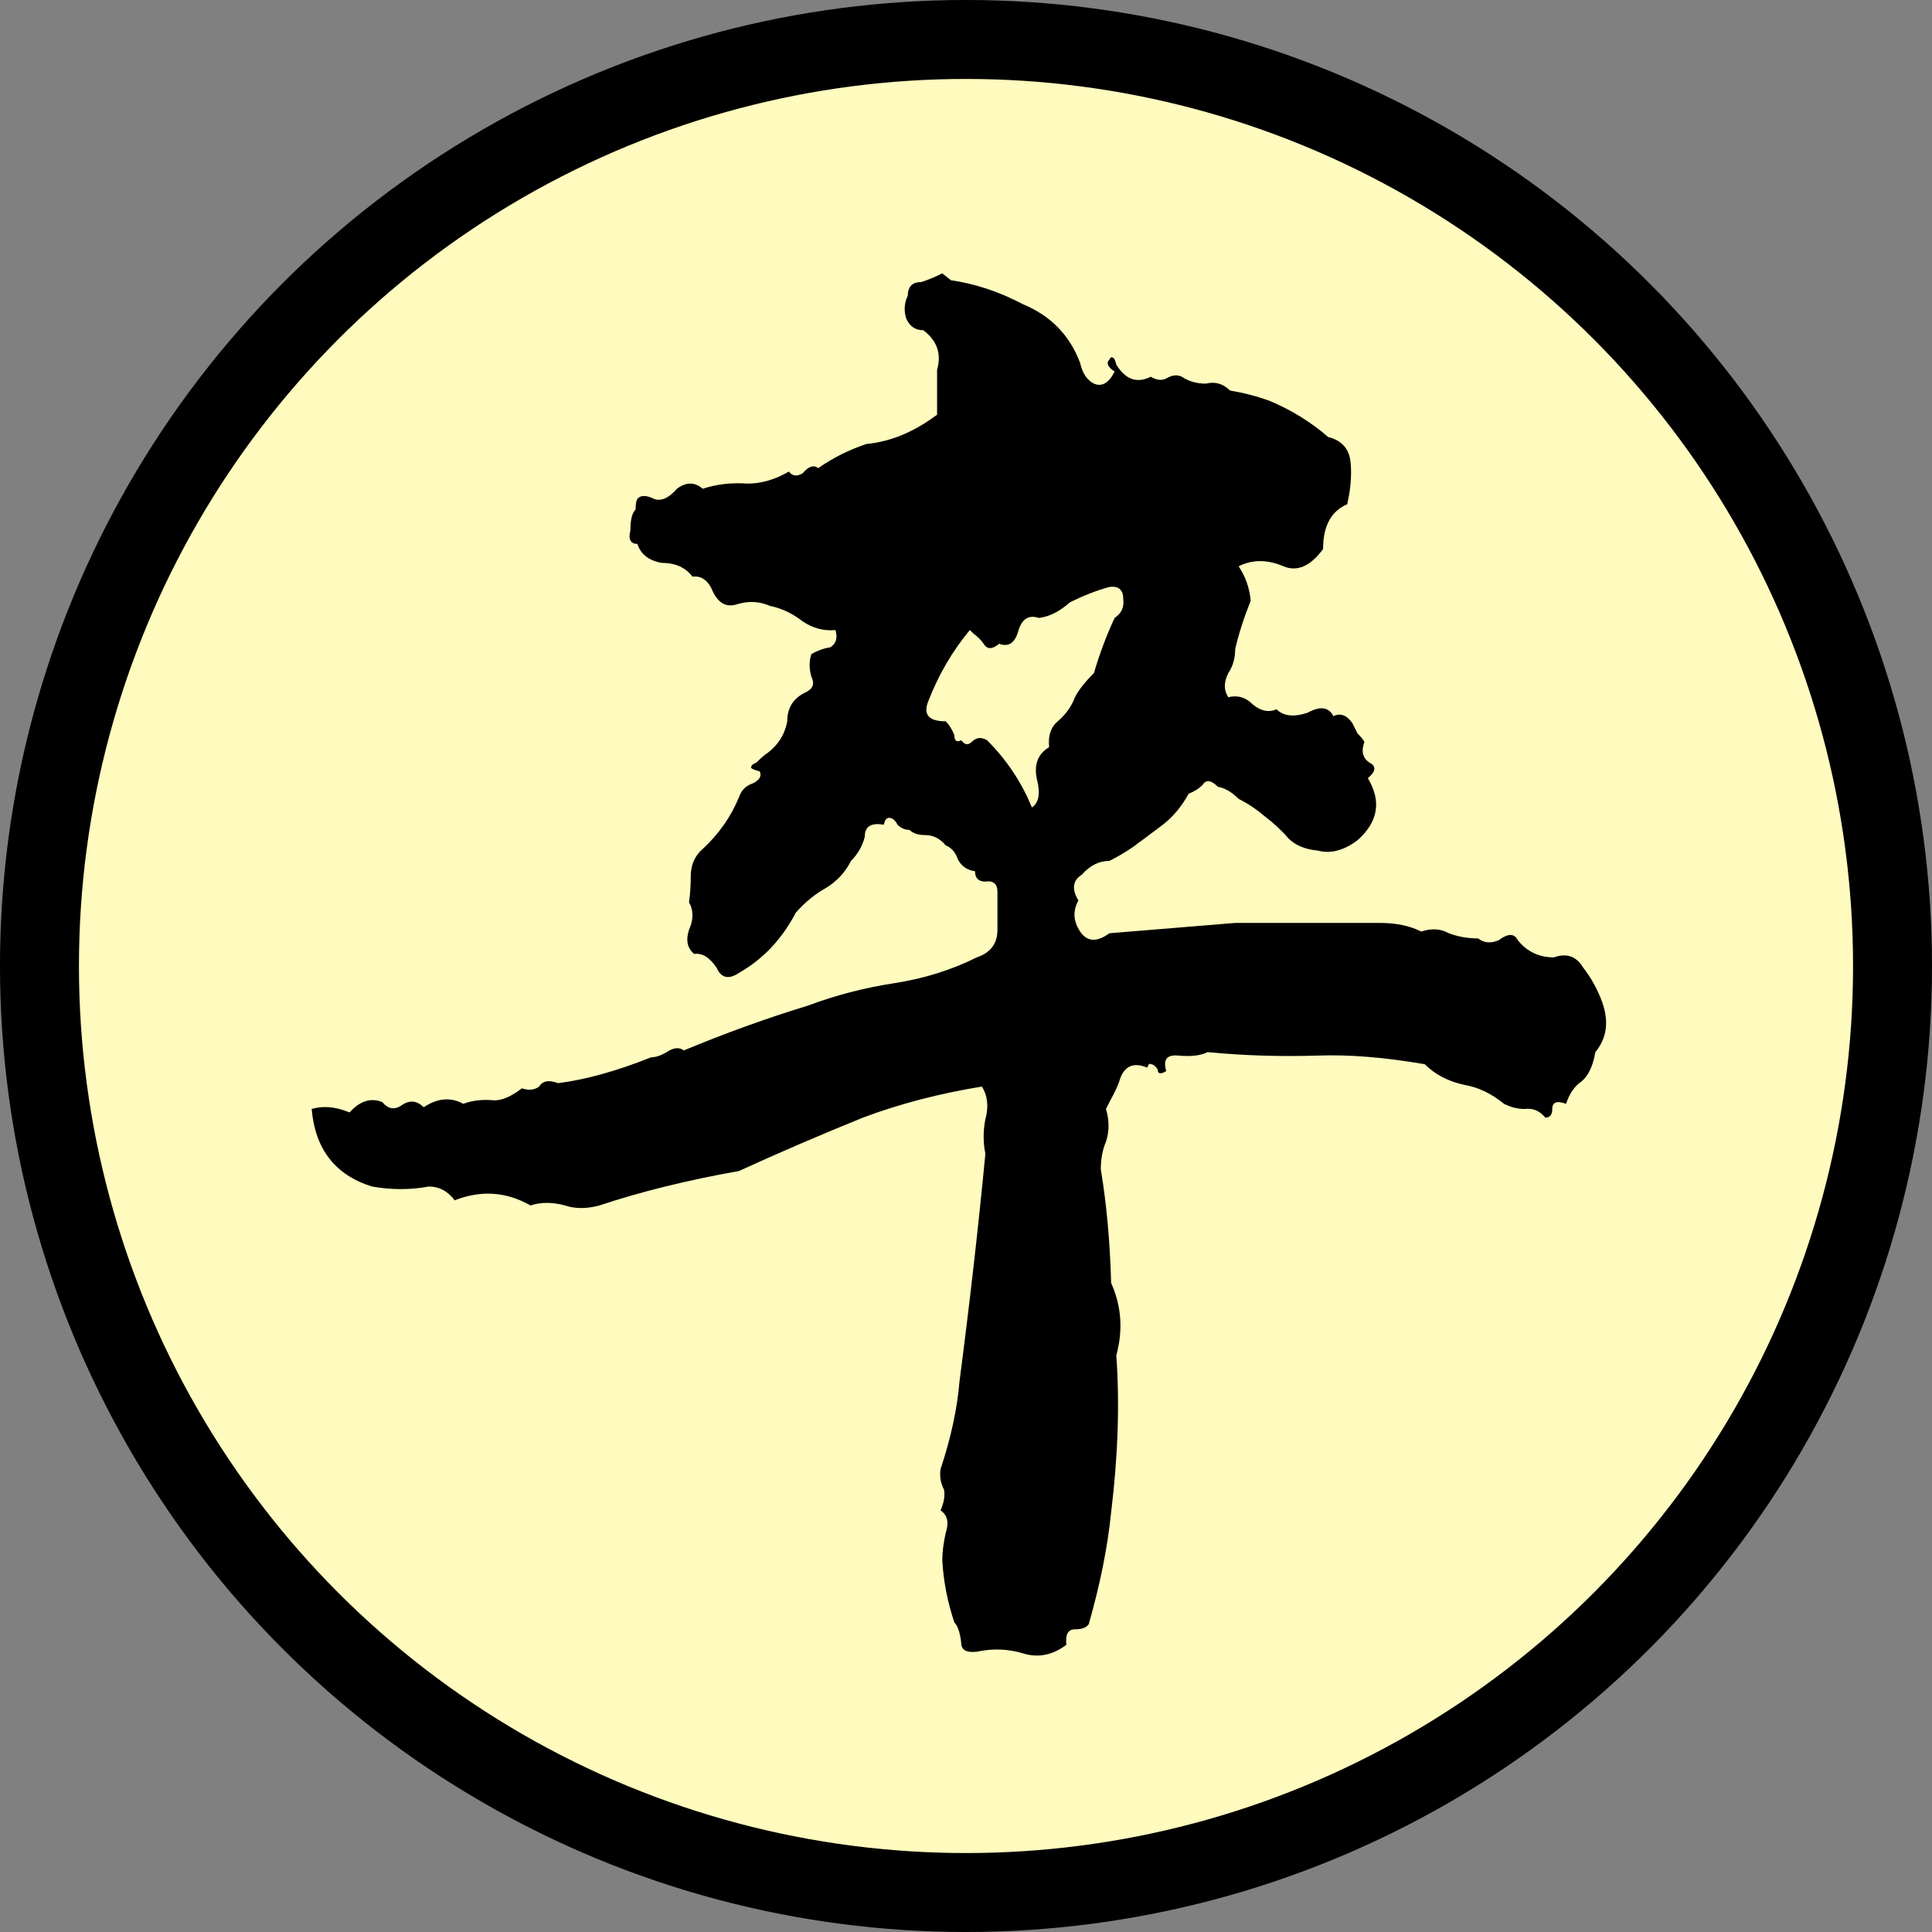 <?xml version="1.0" encoding="UTF-8" standalone="no"?>
<!-- Created with Inkscape (http://www.inkscape.org/) -->

<svg
   xmlns:dc="http://purl.org/dc/elements/1.1/"
   xmlns:cc="http://creativecommons.org/ns#"
   xmlns:rdf="http://www.w3.org/1999/02/22-rdf-syntax-ns#"
   xmlns:svg="http://www.w3.org/2000/svg"
   xmlns="http://www.w3.org/2000/svg"
   xmlns:sodipodi="http://sodipodi.sourceforge.net/DTD/sodipodi-0.dtd"
   xmlns:inkscape="http://www.inkscape.org/namespaces/inkscape"
   width="128px"
   height="128px"
   viewBox="0 0 128 128"
   version="1.1"
   id="SVGRoot"
   sodipodi:docname="b7.svg"
   inkscape:version="0.92.3 (2405546, 2018-03-11)">
  <rect x="0" y="0" width="128" height="128" fill="#808080" stroke="none"/>
  <sodipodi:namedview
     id="base"
     pagecolor="#ffffff"
     bordercolor="#666666"
     borderopacity="1.0"
     inkscape:pageopacity="0.0"
     inkscape:pageshadow="2"
     inkscape:zoom="2.8284271"
     inkscape:cx="-24.437199"
     inkscape:cy="63.329305"
     inkscape:document-units="px"
     inkscape:current-layer="layer1"
     showgrid="false"
     inkscape:window-width="1366"
     inkscape:window-height="708"
     inkscape:window-x="-8"
     inkscape:window-y="-8"
     inkscape:window-maximized="1"
     inkscape:grid-bbox="true"
     inkscape:snap-grids="true" />
  <defs
     id="defs4701" />
  <g
     id="layer1"
     inkscape:groupmode="layer"
     inkscape:label="Layer 1">
    <circle
       style="fill:#000000;stroke:#000000;stroke-width:1.255"
       id="path4717"
       cx="64"
       cy="64"
       r="63.373" />
    <circle
       style="fill:#fffabe;fill-opacity:1;stroke:#000000;stroke-width:1.231"
       id="path4719"
       cx="64"
       cy="64"
       r="59.385" />
    <path
       style="fill:#00ff00;fill-opacity:0;stroke-width:0.25"
       d="M 59.312,122.465 C 44.821,121.153 31.95,115.023 21.906,104.649 13.231,95.69 7.812,84.655 5.916,72.089 5.292,67.959 5.298,59.995 5.926,55.839 7.792,43.506 13.125,32.513 21.534,23.669 30.264,14.487 41.528,8.476 54.317,6.172 57.974,5.514 66.538,5.264 70.348,5.704 c 13.742,1.588 25.887,7.567 35.741,17.594 1.363,1.387 2.478,2.611 2.478,2.719 0,0.108 -8.618,0.197 -19.151,0.197 H 70.264 l 1.839,-2.032 c 3.133,-3.461 5.464,-6.224 5.464,-6.475 0,-0.132 -1.588,-1.035 -3.528,-2.007 -3.495,-1.751 -3.531,-1.762 -3.895,-1.243 -1.669,2.383 -5.7,6.919 -9.682,10.894 -4.878,4.87 -9.172,8.495 -14.414,12.167 -1.626,1.139 -2.934,2.147 -2.907,2.239 0.045,0.148 2.383,2.957 4.209,5.056 l 0.658,0.757 1.967,-1.473 c 2.712,-2.031 8.804,-6.983 11.214,-9.115 l 1.997,-1.767 18.003,0.011 18.003,0.011 -1.864,1.766 c -3.981,3.771 -10.189,8.011 -16.677,11.389 -3.224,1.679 -3.654,1.841 -4.034,1.518 -0.234,-0.199 -1.269,-1.087 -2.3,-1.973 -1.031,-0.886 -3.534,-2.941 -5.561,-4.567 l -3.686,-2.955 -2.439,2.308 c -1.341,1.269 -2.439,2.451 -2.439,2.625 0,0.175 1.117,1.175 2.482,2.223 1.365,1.048 3.498,2.769 4.739,3.824 l 2.256,1.919 -0.989,0.448 c -2.359,1.069 -12.022,4.049 -17.396,5.365 -3.214,0.787 -5.894,1.47 -5.956,1.518 -0.168,0.13 3.315,7.069 3.548,7.069 0.109,0 1.463,-0.347 3.007,-0.77 23.006,-6.311 39.935,-14.263 50.068,-23.519 2.387,-2.181 4.611,-4.559 6.062,-6.483 l 1.054,-1.398 0.012,-3.477 0.012,-3.477 0.676,0.841 c 6.861,8.542 11.32,19.349 12.547,30.409 0.327,2.949 0.322,9.266 -0.01,12.322 -0.894,8.237 -3.94,17.272 -8.109,24.053 -3.459,5.626 -8.476,11.413 -13.209,15.233 -8.25,6.66 -18.426,11.102 -28.919,12.625 -3.304,0.479 -9.64,0.674 -12.755,0.392 z M 40.317,64.339 v -48.875 h -3.875 -3.875 v 23.94 23.94 l -4.298,4.747 c -2.364,2.611 -6.579,7.026 -9.368,9.811 l -5.07,5.063 2.555,3.611 c 1.405,1.986 2.668,3.581 2.805,3.543 0.138,-0.037 1.576,-1.635 3.196,-3.55 1.62,-1.915 4.545,-5.297 6.5,-7.517 l 3.554,-4.035 0.064,19.098 0.064,19.098 h 3.873 3.873 z m 51.036,46.514 c 2.07,-0.439 3.444,-1.13 4.882,-2.455 1.485,-1.369 2.228,-2.696 2.832,-5.058 0.468,-1.832 0.5,-2.772 0.5,-14.791 V 75.714 h 7.25 7.25 v -3.625 -3.625 h -7.25 -7.25 v -6.25 -6.25 h -4.125 -4.125 v 6.25 6.25 h -23.25 -23.25 v 3.625 3.625 h 23.25 23.25 v 11.408 c 0,7.935 -0.088,11.703 -0.29,12.377 -0.454,1.515 -1.76,2.858 -3.266,3.358 -1.117,0.371 -1.913,0.409 -5.684,0.273 -2.412,-0.087 -5.662,-0.28 -7.223,-0.429 -1.561,-0.149 -2.868,-0.235 -2.906,-0.192 -0.05,0.057 1.453,8.18 1.599,8.642 0.011,0.034 3.648,0.061 8.082,0.058 5.966,-0.003 8.494,-0.096 9.723,-0.356 z M 71.622,95.236 c 1.337,-1.086 2.726,-2.207 3.087,-2.491 l 0.656,-0.516 -0.545,-0.695 C 74.021,90.514 66.973,82.748 64.139,79.763 l -2.446,-2.576 -2.812,2.27 c -1.547,1.248 -2.81,2.351 -2.808,2.451 0.003,0.1 1.622,2.065 3.598,4.367 1.976,2.302 4.815,5.703 6.308,7.558 1.493,1.855 2.827,3.373 2.964,3.375 0.138,0.002 1.344,-0.886 2.68,-1.971 z M 27.719,50.07 c 1.841,-1.039 3.348,-1.957 3.348,-2.039 0,-0.389 -9.108,-17.445 -9.618,-18.011 -0.071,-0.079 -6.154,3.382 -6.453,3.671 -0.108,0.104 0.855,2.262 2.14,4.794 2.026,3.992 4.998,10.289 6.106,12.938 0.42,1.003 0.164,1.08 4.476,-1.354 z"
       id="path4537"
       inkscape:connector-curvature="0" />
    <path
       style="fill:#00ff00;fill-opacity:0;stroke-width:0.25"
       d="M 59.275,122.463 C 41.069,120.821 24.964,111.228 14.998,96.089 10.374,89.066 7.159,80.572 5.909,72.077 5.294,67.901 5.301,59.915 5.922,55.839 7.477,45.645 11.192,36.77 17.354,28.527 c 2.045,-2.736 7.423,-8.253 10.104,-10.367 6.697,-5.28 15.446,-9.491 23.484,-11.303 8.419,-1.898 18.154,-1.889 26.25,0.023 8.506,2.009 16.759,6.036 23.567,11.499 2.312,1.855 7.808,7.221 7.808,7.623 0,0.117 -8.618,0.212 -19.151,0.212 H 70.264 l 1.839,-2.035 c 3.035,-3.357 5.464,-6.24 5.464,-6.483 0,-0.126 -1.588,-1.024 -3.528,-1.996 -3.495,-1.751 -3.531,-1.762 -3.895,-1.243 -1.684,2.405 -5.697,6.921 -9.679,10.893 -4.774,4.762 -9.618,8.854 -14.648,12.373 -1.444,1.01 -2.666,1.865 -2.716,1.901 -0.05,0.035 0.231,0.445 0.625,0.909 0.394,0.465 1.486,1.764 2.426,2.888 0.94,1.124 1.784,2.04 1.875,2.036 0.46,-0.021 10.175,-7.796 13.502,-10.805 l 1.589,-1.438 18.037,0.008 18.037,0.008 -1.631,1.561 c -4.307,4.122 -11.013,8.672 -17.798,12.074 -2.408,1.207 -2.8,1.335 -3.16,1.029 -0.226,-0.192 -1.255,-1.074 -2.286,-1.961 C 73.286,45.049 70.78,42.991 68.749,41.363 l -3.693,-2.961 -2.432,2.344 c -1.337,1.289 -2.464,2.462 -2.503,2.607 -0.039,0.145 0.467,0.649 1.125,1.12 1.83,1.31 7.123,5.605 7.778,6.312 l 0.582,0.628 -1.957,0.75 c -4.075,1.561 -10.835,3.61 -16.419,4.978 -3.184,0.78 -5.839,1.457 -5.902,1.505 -0.168,0.13 3.315,7.069 3.548,7.069 0.319,0 5.508,-1.449 9.441,-2.635 24.28,-7.327 40.338,-16.348 49.367,-27.733 l 1.383,-1.743 0.009,-3.507 0.009,-3.507 0.633,0.75 c 1.283,1.52 4.175,5.819 5.504,8.183 3.649,6.488 6.263,14.7 7.082,22.245 0.338,3.116 0.338,9.281 -2.2e-4,12.395 -1.677,15.446 -9.659,30.002 -21.736,39.639 -6.52,5.203 -15.022,9.336 -23.125,11.243 -5.686,1.338 -12.858,1.898 -18.167,1.419 z M 40.317,64.339 v -48.875 h -3.875 -3.875 l -0.006,23.938 -0.006,23.938 -1.782,2 C 26.65,69.969 19.972,76.996 16.99,79.845 l -3.202,3.059 2.577,3.643 c 1.418,2.004 2.651,3.649 2.741,3.655 0.09,0.006 2.414,-2.604 5.164,-5.801 2.75,-3.197 5.714,-6.616 6.587,-7.599 l 1.586,-1.786 0.064,19.099 0.064,19.099 h 3.873 3.873 v -48.875 z m 50.412,46.642 c 2.172,-0.412 4.023,-1.257 5.333,-2.434 1.627,-1.462 2.383,-2.773 3.005,-5.207 0.468,-1.832 0.5,-2.772 0.5,-14.791 V 75.714 h 7.25 7.25 v -3.625 -3.625 h -7.25 -7.25 v -6.256 -6.256 l -4.062,0.069 -4.062,0.069 -0.067,6.188 -0.067,6.188 H 68.063 44.817 v 3.625 3.625 h 23.25 23.25 V 87.123 c 0,8.268 -0.084,11.689 -0.306,12.429 -0.43,1.434 -2.046,3.04 -3.444,3.42 -1.253,0.341 -7.76,0.203 -12.713,-0.27 -1.561,-0.149 -2.868,-0.235 -2.906,-0.192 -0.05,0.057 1.453,8.18 1.599,8.642 0.059,0.186 16.145,0.026 17.182,-0.171 z M 71.935,94.97 c 1.546,-1.235 2.937,-2.396 3.091,-2.581 0.219,-0.263 -0.243,-0.93 -2.123,-3.068 -4.136,-4.703 -10.912,-11.856 -11.229,-11.856 -0.33,0 -5.61,4.211 -5.602,4.468 0.003,0.086 1.695,2.125 3.762,4.532 2.066,2.406 4.905,5.808 6.308,7.559 1.403,1.751 2.648,3.185 2.767,3.188 0.119,0.002 1.481,-1.006 3.027,-2.241 z M 27.719,50.07 c 1.841,-1.039 3.348,-1.957 3.348,-2.039 0,-0.381 -8.892,-17.029 -9.614,-17.999 -0.056,-0.075 -6.205,3.402 -6.452,3.649 -0.105,0.105 0.858,2.264 2.139,4.799 1.282,2.535 3.271,6.667 4.422,9.182 1.545,3.378 2.185,4.537 2.45,4.435 0.198,-0.076 1.866,-0.988 3.707,-2.028 z"
       id="path4539"
       inkscape:connector-curvature="0" />
    <path
       style="fill:#00ff00;fill-opacity:0;stroke-width:0.25"
       d="M 59.275,122.463 C 41.069,120.821 24.964,111.228 14.998,96.089 10.374,89.066 7.159,80.572 5.909,72.077 5.294,67.901 5.301,59.915 5.922,55.839 7.477,45.645 11.192,36.77 17.354,28.527 c 2.045,-2.736 7.423,-8.253 10.104,-10.367 6.697,-5.28 15.446,-9.491 23.484,-11.303 8.419,-1.898 18.154,-1.889 26.25,0.023 8.506,2.009 16.759,6.036 23.567,11.499 2.312,1.855 7.808,7.221 7.808,7.623 0,0.117 -8.618,0.212 -19.151,0.212 H 70.264 l 1.839,-2.035 c 3.035,-3.357 5.464,-6.24 5.464,-6.483 0,-0.126 -1.588,-1.024 -3.528,-1.996 -3.495,-1.751 -3.531,-1.762 -3.895,-1.243 -1.684,2.405 -5.697,6.921 -9.679,10.893 -4.774,4.762 -9.618,8.854 -14.648,12.373 -1.444,1.01 -2.666,1.865 -2.716,1.901 -0.05,0.035 0.231,0.445 0.625,0.909 0.394,0.465 1.486,1.764 2.426,2.888 0.94,1.124 1.784,2.04 1.875,2.036 0.46,-0.021 10.175,-7.796 13.502,-10.805 l 1.589,-1.438 18.037,0.008 18.037,0.008 -1.631,1.561 c -4.307,4.122 -11.013,8.672 -17.798,12.074 -2.408,1.207 -2.8,1.335 -3.16,1.029 -0.226,-0.192 -1.255,-1.074 -2.286,-1.961 C 73.286,45.049 70.78,42.991 68.749,41.363 l -3.693,-2.961 -2.432,2.344 c -1.337,1.289 -2.464,2.462 -2.503,2.607 -0.039,0.145 0.467,0.649 1.125,1.12 1.83,1.31 7.123,5.605 7.778,6.312 l 0.582,0.628 -1.957,0.75 c -4.075,1.561 -10.835,3.61 -16.419,4.978 -3.184,0.78 -5.839,1.457 -5.902,1.505 -0.168,0.13 3.315,7.069 3.548,7.069 0.319,0 5.508,-1.449 9.441,-2.635 24.28,-7.327 40.338,-16.348 49.367,-27.733 l 1.383,-1.743 0.009,-3.507 0.009,-3.507 0.633,0.75 c 1.283,1.52 4.175,5.819 5.504,8.183 3.649,6.488 6.263,14.7 7.082,22.245 0.338,3.116 0.338,9.281 -2.2e-4,12.395 -1.677,15.446 -9.659,30.002 -21.736,39.639 -6.52,5.203 -15.022,9.336 -23.125,11.243 -5.686,1.338 -12.858,1.898 -18.167,1.419 z M 40.317,64.339 v -48.875 h -3.875 -3.875 l -0.006,23.938 -0.006,23.938 -1.782,2 C 26.65,69.969 19.972,76.996 16.99,79.845 l -3.202,3.059 2.577,3.643 c 1.418,2.004 2.651,3.649 2.741,3.655 0.09,0.006 2.414,-2.604 5.164,-5.801 2.75,-3.197 5.714,-6.616 6.587,-7.599 l 1.586,-1.786 0.064,19.099 0.064,19.099 h 3.873 3.873 v -48.875 z m 50.412,46.642 c 2.172,-0.412 4.023,-1.257 5.333,-2.434 1.627,-1.462 2.383,-2.773 3.005,-5.207 0.468,-1.832 0.5,-2.772 0.5,-14.791 V 75.714 h 7.25 7.25 v -3.625 -3.625 h -7.25 -7.25 v -6.256 -6.256 l -4.062,0.069 -4.062,0.069 -0.067,6.188 -0.067,6.188 H 68.063 44.817 v 3.625 3.625 h 23.25 23.25 V 87.123 c 0,8.268 -0.084,11.689 -0.306,12.429 -0.43,1.434 -2.046,3.04 -3.444,3.42 -1.253,0.341 -7.76,0.203 -12.713,-0.27 -1.561,-0.149 -2.868,-0.235 -2.906,-0.192 -0.05,0.057 1.453,8.18 1.599,8.642 0.059,0.186 16.145,0.026 17.182,-0.171 z M 71.935,94.97 c 1.546,-1.235 2.937,-2.396 3.091,-2.581 0.219,-0.263 -0.243,-0.93 -2.123,-3.068 -4.136,-4.703 -10.912,-11.856 -11.229,-11.856 -0.33,0 -5.61,4.211 -5.602,4.468 0.003,0.086 1.695,2.125 3.762,4.532 2.066,2.406 4.905,5.808 6.308,7.559 1.403,1.751 2.648,3.185 2.767,3.188 0.119,0.002 1.481,-1.006 3.027,-2.241 z M 27.719,50.07 c 1.841,-1.039 3.348,-1.957 3.348,-2.039 0,-0.381 -8.892,-17.029 -9.614,-17.999 -0.056,-0.075 -6.205,3.402 -6.452,3.649 -0.105,0.105 0.858,2.264 2.139,4.799 1.282,2.535 3.271,6.667 4.422,9.182 1.545,3.378 2.185,4.537 2.45,4.435 0.198,-0.076 1.866,-0.988 3.707,-2.028 z"
       id="path4541"
       inkscape:connector-curvature="0" />
    <path
       style="fill:#00ff00;fill-opacity:0;stroke-width:0.25"
       d="M 59.014,122.462 C 38.486,120.611 20.582,108.336 11.434,89.839 -2.481,61.707 8.291,27.789 36,12.494 c 4.496,-2.482 10.316,-4.653 15.5,-5.783 7.768,-1.693 17.483,-1.692 25.051,0.001 11.813,2.643 22.983,9.078 30.671,17.668 l 1.641,1.834 H 89.57 70.278 l 0.832,-0.953 c 0.458,-0.524 2.098,-2.393 3.644,-4.152 1.547,-1.759 2.812,-3.298 2.812,-3.42 0,-0.122 -1.569,-1.007 -3.487,-1.968 l -3.487,-1.747 -2.431,3.058 c -3.065,3.856 -11.778,12.575 -15.72,15.731 -2.707,2.168 -8.068,6.115 -9.058,6.669 -0.32,0.179 -0.034,0.637 1.584,2.537 1.086,1.275 2.209,2.602 2.497,2.949 l 0.523,0.63 2.102,-1.592 c 3.631,-2.749 7.756,-6.096 10.431,-8.461 l 2.579,-2.28 18.171,10e-4 18.171,0.001 -1.602,1.436 c -5.379,4.824 -11.259,8.808 -18.009,12.201 -2.412,1.212 -2.845,1.357 -3.212,1.068 -0.233,-0.183 -1.212,-1.011 -2.176,-1.84 -0.963,-0.829 -3.48,-2.895 -5.592,-4.593 l -3.84,-3.087 -2.473,2.463 c -1.36,1.355 -2.47,2.522 -2.467,2.593 0.003,0.071 0.457,0.45 1.01,0.841 1.536,1.087 6.217,4.861 7.519,6.062 l 1.159,1.069 -3.152,1.154 c -5.413,1.982 -16.045,4.994 -20.365,5.768 -0.522,0.094 -0.915,0.255 -0.875,0.359 0.04,0.104 0.796,1.726 1.68,3.605 l 1.607,3.417 0.768,-0.166 c 2.063,-0.446 10.832,-3.059 15.414,-4.594 18.116,-6.069 31.191,-13.327 39.486,-21.918 1.31,-1.357 2.91,-3.157 3.555,-4.001 l 1.174,-1.534 0.07,-3.466 0.07,-3.466 1.763,2.375 c 6.236,8.399 9.868,17.437 11.254,28 0.562,4.285 0.382,12.647 -0.361,16.75 -4.646,25.673 -24.394,44.797 -49.965,48.389 -3.276,0.46 -9.746,0.641 -12.869,0.359 z M 40.317,64.339 v -48.875 h -3.875 -3.875 V 39.429 63.394 l -3.685,4.098 c -2.027,2.254 -6.228,6.662 -9.336,9.797 l -5.652,5.699 2.348,3.301 c 1.292,1.815 2.496,3.45 2.677,3.632 0.272,0.275 0.928,-0.377 3.82,-3.792 1.92,-2.268 4.889,-5.704 6.597,-7.636 l 3.106,-3.512 0.064,19.117 0.064,19.117 h 3.873 3.873 z m 50.871,46.497 c 3.405,-0.721 5.582,-2.315 7.008,-5.129 1.281,-2.529 1.362,-3.552 1.367,-17.305 l 0.004,-12.688 h 7.25 7.25 v -3.625 -3.625 h -7.25 -7.25 v -6.256 -6.256 l -4.062,0.069 -4.062,0.069 -0.067,6.188 -0.067,6.188 H 68.063 44.817 v 3.625 3.625 h 23.25 23.25 l -0.002,11.438 c -0.001,7.607 -0.094,11.772 -0.279,12.437 -0.38,1.37 -2.045,2.991 -3.474,3.383 -1.261,0.346 -8.171,0.199 -12.829,-0.274 -1.49,-0.151 -2.743,-0.237 -2.784,-0.191 -0.068,0.075 1.294,7.637 1.512,8.396 0.14,0.488 15.381,0.431 17.726,-0.066 z m -18.881,-16.202 3.027,-2.456 -0.98,-1.169 c -1.457,-1.738 -6.738,-7.522 -9.844,-10.781 -2.565,-2.691 -2.759,-2.841 -3.265,-2.525 -0.919,0.574 -5.177,4.058 -5.166,4.227 0.006,0.088 1.754,2.185 3.886,4.66 2.132,2.475 4.967,5.874 6.302,7.552 1.335,1.679 2.559,3.029 2.72,3 0.162,-0.029 1.656,-1.157 3.32,-2.508 z M 27.459,50.188 c 1.984,-1.115 3.608,-2.091 3.608,-2.17 0,-0.214 -5.687,-10.957 -7.699,-14.544 -0.961,-1.714 -1.871,-3.157 -2.022,-3.208 -0.236,-0.079 -6.529,3.355 -6.529,3.562 0,0.042 1,2.03 2.222,4.419 1.222,2.389 3.212,6.509 4.421,9.155 1.209,2.647 2.242,4.812 2.295,4.812 0.053,0 1.72,-0.912 3.704,-2.027 z"
       id="path4543"
       inkscape:connector-curvature="0" />
    <path
       style="fill:#00ff00;fill-opacity:0;stroke-width:0.25"
       d="M 59.014,122.462 C 38.486,120.611 20.582,108.336 11.434,89.839 -2.481,61.707 8.291,27.789 36,12.494 c 4.496,-2.482 10.316,-4.653 15.5,-5.783 7.768,-1.693 17.483,-1.692 25.051,0.001 11.813,2.643 22.983,9.078 30.671,17.668 l 1.641,1.834 H 89.57 70.278 l 0.832,-0.953 c 0.458,-0.524 2.098,-2.393 3.644,-4.152 1.547,-1.759 2.812,-3.298 2.812,-3.42 0,-0.122 -1.569,-1.007 -3.487,-1.968 l -3.487,-1.747 -2.431,3.058 c -3.065,3.856 -11.778,12.575 -15.72,15.731 -2.707,2.168 -8.068,6.115 -9.058,6.669 -0.32,0.179 -0.034,0.637 1.584,2.537 1.086,1.275 2.209,2.602 2.497,2.949 l 0.523,0.63 2.102,-1.592 c 3.631,-2.749 7.756,-6.096 10.431,-8.461 l 2.579,-2.28 18.171,10e-4 18.171,0.001 -1.602,1.436 c -5.379,4.824 -11.259,8.808 -18.009,12.201 -2.412,1.212 -2.845,1.357 -3.212,1.068 -0.233,-0.183 -1.212,-1.011 -2.176,-1.84 -0.963,-0.829 -3.48,-2.895 -5.592,-4.593 l -3.84,-3.087 -2.473,2.463 c -1.36,1.355 -2.47,2.522 -2.467,2.593 0.003,0.071 0.457,0.45 1.01,0.841 1.536,1.087 6.217,4.861 7.519,6.062 l 1.159,1.069 -3.152,1.154 c -5.413,1.982 -16.045,4.994 -20.365,5.768 -0.522,0.094 -0.915,0.255 -0.875,0.359 0.04,0.104 0.796,1.726 1.68,3.605 l 1.607,3.417 0.768,-0.166 c 2.063,-0.446 10.832,-3.059 15.414,-4.594 18.116,-6.069 31.191,-13.327 39.486,-21.918 1.31,-1.357 2.91,-3.157 3.555,-4.001 l 1.174,-1.534 0.07,-3.466 0.07,-3.466 1.763,2.375 c 6.236,8.399 9.868,17.437 11.254,28 0.562,4.285 0.382,12.647 -0.361,16.75 -4.646,25.673 -24.394,44.797 -49.965,48.389 -3.276,0.46 -9.746,0.641 -12.869,0.359 z M 40.317,64.339 v -48.875 h -3.875 -3.875 V 39.429 63.394 l -3.685,4.098 c -2.027,2.254 -6.228,6.662 -9.336,9.797 l -5.652,5.699 2.348,3.301 c 1.292,1.815 2.496,3.45 2.677,3.632 0.272,0.275 0.928,-0.377 3.82,-3.792 1.92,-2.268 4.889,-5.704 6.597,-7.636 l 3.106,-3.512 0.064,19.117 0.064,19.117 h 3.873 3.873 z m 50.871,46.497 c 3.405,-0.721 5.582,-2.315 7.008,-5.129 1.281,-2.529 1.362,-3.552 1.367,-17.305 l 0.004,-12.688 h 7.25 7.25 v -3.625 -3.625 h -7.25 -7.25 v -6.256 -6.256 l -4.062,0.069 -4.062,0.069 -0.067,6.188 -0.067,6.188 H 68.063 44.817 v 3.625 3.625 h 23.25 23.25 l -0.002,11.438 c -0.001,7.607 -0.094,11.772 -0.279,12.437 -0.38,1.37 -2.045,2.991 -3.474,3.383 -1.261,0.346 -8.171,0.199 -12.829,-0.274 -1.49,-0.151 -2.743,-0.237 -2.784,-0.191 -0.068,0.075 1.294,7.637 1.512,8.396 0.14,0.488 15.381,0.431 17.726,-0.066 z m -18.881,-16.202 3.027,-2.456 -0.98,-1.169 c -1.457,-1.738 -6.738,-7.522 -9.844,-10.781 -2.565,-2.691 -2.759,-2.841 -3.265,-2.525 -0.919,0.574 -5.177,4.058 -5.166,4.227 0.006,0.088 1.754,2.185 3.886,4.66 2.132,2.475 4.967,5.874 6.302,7.552 1.335,1.679 2.559,3.029 2.72,3 0.162,-0.029 1.656,-1.157 3.32,-2.508 z M 27.459,50.188 c 1.984,-1.115 3.608,-2.091 3.608,-2.17 0,-0.214 -5.687,-10.957 -7.699,-14.544 -0.961,-1.714 -1.871,-3.157 -2.022,-3.208 -0.236,-0.079 -6.529,3.355 -6.529,3.562 0,0.042 1,2.03 2.222,4.419 1.222,2.389 3.212,6.509 4.421,9.155 1.209,2.647 2.242,4.812 2.295,4.812 0.053,0 1.72,-0.912 3.704,-2.027 z"
       id="path4545"
       inkscape:connector-curvature="0" />
    <path
       style="fill:#00ff00;fill-opacity:0;stroke-width:0.25"
       d="M 59.014,122.462 C 38.486,120.611 20.582,108.336 11.434,89.839 -2.481,61.707 8.291,27.789 36,12.494 c 4.496,-2.482 10.316,-4.653 15.5,-5.783 7.768,-1.693 17.483,-1.692 25.051,0.001 11.813,2.643 22.983,9.078 30.671,17.668 l 1.641,1.834 H 89.57 70.278 l 0.832,-0.953 c 0.458,-0.524 2.098,-2.393 3.644,-4.152 1.547,-1.759 2.812,-3.298 2.812,-3.42 0,-0.122 -1.569,-1.007 -3.487,-1.968 l -3.487,-1.747 -2.431,3.058 c -3.065,3.856 -11.778,12.575 -15.72,15.731 -2.707,2.168 -8.068,6.115 -9.058,6.669 -0.32,0.179 -0.034,0.637 1.584,2.537 1.086,1.275 2.209,2.602 2.497,2.949 l 0.523,0.63 2.102,-1.592 c 3.631,-2.749 7.756,-6.096 10.431,-8.461 l 2.579,-2.28 18.171,10e-4 18.171,0.001 -1.602,1.436 c -5.379,4.824 -11.259,8.808 -18.009,12.201 -2.412,1.212 -2.845,1.357 -3.212,1.068 -0.233,-0.183 -1.212,-1.011 -2.176,-1.84 -0.963,-0.829 -3.48,-2.895 -5.592,-4.593 l -3.84,-3.087 -2.473,2.463 c -1.36,1.355 -2.47,2.522 -2.467,2.593 0.003,0.071 0.457,0.45 1.01,0.841 1.536,1.087 6.217,4.861 7.519,6.062 l 1.159,1.069 -3.152,1.154 c -5.413,1.982 -16.045,4.994 -20.365,5.768 -0.522,0.094 -0.915,0.255 -0.875,0.359 0.04,0.104 0.796,1.726 1.68,3.605 l 1.607,3.417 0.768,-0.166 c 2.063,-0.446 10.832,-3.059 15.414,-4.594 18.116,-6.069 31.191,-13.327 39.486,-21.918 1.31,-1.357 2.91,-3.157 3.555,-4.001 l 1.174,-1.534 0.07,-3.466 0.07,-3.466 1.763,2.375 c 6.236,8.399 9.868,17.437 11.254,28 0.562,4.285 0.382,12.647 -0.361,16.75 -4.646,25.673 -24.394,44.797 -49.965,48.389 -3.276,0.46 -9.746,0.641 -12.869,0.359 z M 40.317,64.339 v -48.875 h -3.875 -3.875 V 39.429 63.394 l -3.685,4.098 c -2.027,2.254 -6.228,6.662 -9.336,9.797 l -5.652,5.699 2.348,3.301 c 1.292,1.815 2.496,3.45 2.677,3.632 0.272,0.275 0.928,-0.377 3.82,-3.792 1.92,-2.268 4.889,-5.704 6.597,-7.636 l 3.106,-3.512 0.064,19.117 0.064,19.117 h 3.873 3.873 z m 50.871,46.497 c 3.405,-0.721 5.582,-2.315 7.008,-5.129 1.281,-2.529 1.362,-3.552 1.367,-17.305 l 0.004,-12.688 h 7.25 7.25 v -3.625 -3.625 h -7.25 -7.25 v -6.256 -6.256 l -4.062,0.069 -4.062,0.069 -0.067,6.188 -0.067,6.188 H 68.063 44.817 v 3.625 3.625 h 23.25 23.25 l -0.002,11.438 c -0.001,7.607 -0.094,11.772 -0.279,12.437 -0.38,1.37 -2.045,2.991 -3.474,3.383 -1.261,0.346 -8.171,0.199 -12.829,-0.274 -1.49,-0.151 -2.743,-0.237 -2.784,-0.191 -0.068,0.075 1.294,7.637 1.512,8.396 0.14,0.488 15.381,0.431 17.726,-0.066 z m -18.881,-16.202 3.027,-2.456 -0.98,-1.169 c -1.457,-1.738 -6.738,-7.522 -9.844,-10.781 -2.565,-2.691 -2.759,-2.841 -3.265,-2.525 -0.919,0.574 -5.177,4.058 -5.166,4.227 0.006,0.088 1.754,2.185 3.886,4.66 2.132,2.475 4.967,5.874 6.302,7.552 1.335,1.679 2.559,3.029 2.72,3 0.162,-0.029 1.656,-1.157 3.32,-2.508 z M 27.459,50.188 c 1.984,-1.115 3.608,-2.091 3.608,-2.17 0,-0.214 -5.687,-10.957 -7.699,-14.544 -0.961,-1.714 -1.871,-3.157 -2.022,-3.208 -0.236,-0.079 -6.529,3.355 -6.529,3.562 0,0.042 1,2.03 2.222,4.419 1.222,2.389 3.212,6.509 4.421,9.155 1.209,2.647 2.242,4.812 2.295,4.812 0.053,0 1.72,-0.912 3.704,-2.027 z"
       id="path4547"
       inkscape:connector-curvature="0" />
    <path
       style="fill:#00ff00;fill-opacity:0;stroke-width:0.25"
       d="M 59.014,122.462 C 38.486,120.611 20.582,108.336 11.434,89.839 -2.481,61.707 8.291,27.789 36,12.494 c 4.496,-2.482 10.316,-4.653 15.5,-5.783 7.768,-1.693 17.483,-1.692 25.051,0.001 11.813,2.643 22.983,9.078 30.671,17.668 l 1.641,1.834 H 89.57 70.278 l 0.832,-0.953 c 0.458,-0.524 2.098,-2.393 3.644,-4.152 1.547,-1.759 2.812,-3.298 2.812,-3.42 0,-0.122 -1.569,-1.007 -3.487,-1.968 l -3.487,-1.747 -2.431,3.058 c -3.065,3.856 -11.778,12.575 -15.72,15.731 -2.707,2.168 -8.068,6.115 -9.058,6.669 -0.32,0.179 -0.034,0.637 1.584,2.537 1.086,1.275 2.209,2.602 2.497,2.949 l 0.523,0.63 2.102,-1.592 c 3.631,-2.749 7.756,-6.096 10.431,-8.461 l 2.579,-2.28 18.171,10e-4 18.171,0.001 -1.602,1.436 c -5.379,4.824 -11.259,8.808 -18.009,12.201 -2.412,1.212 -2.845,1.357 -3.212,1.068 -0.233,-0.183 -1.212,-1.011 -2.176,-1.84 -0.963,-0.829 -3.48,-2.895 -5.592,-4.593 l -3.84,-3.087 -2.473,2.463 c -1.36,1.355 -2.47,2.522 -2.467,2.593 0.003,0.071 0.457,0.45 1.01,0.841 1.536,1.087 6.217,4.861 7.519,6.062 l 1.159,1.069 -3.152,1.154 c -5.413,1.982 -16.045,4.994 -20.365,5.768 -0.522,0.094 -0.915,0.255 -0.875,0.359 0.04,0.104 0.796,1.726 1.68,3.605 l 1.607,3.417 0.768,-0.166 c 2.063,-0.446 10.832,-3.059 15.414,-4.594 18.116,-6.069 31.191,-13.327 39.486,-21.918 1.31,-1.357 2.91,-3.157 3.555,-4.001 l 1.174,-1.534 0.07,-3.466 0.07,-3.466 1.763,2.375 c 6.236,8.399 9.868,17.437 11.254,28 0.562,4.285 0.382,12.647 -0.361,16.75 -4.646,25.673 -24.394,44.797 -49.965,48.389 -3.276,0.46 -9.746,0.641 -12.869,0.359 z M 40.317,64.339 v -48.875 h -3.875 -3.875 V 39.429 63.394 l -3.685,4.098 c -2.027,2.254 -6.228,6.662 -9.336,9.797 l -5.652,5.699 2.348,3.301 c 1.292,1.815 2.496,3.45 2.677,3.632 0.272,0.275 0.928,-0.377 3.82,-3.792 1.92,-2.268 4.889,-5.704 6.597,-7.636 l 3.106,-3.512 0.064,19.117 0.064,19.117 h 3.873 3.873 z m 50.871,46.497 c 3.405,-0.721 5.582,-2.315 7.008,-5.129 1.281,-2.529 1.362,-3.552 1.367,-17.305 l 0.004,-12.688 h 7.25 7.25 v -3.625 -3.625 h -7.25 -7.25 v -6.256 -6.256 l -4.062,0.069 -4.062,0.069 -0.067,6.188 -0.067,6.188 H 68.063 44.817 v 3.625 3.625 h 23.25 23.25 l -0.002,11.438 c -0.001,7.607 -0.094,11.772 -0.279,12.437 -0.38,1.37 -2.045,2.991 -3.474,3.383 -1.261,0.346 -8.171,0.199 -12.829,-0.274 -1.49,-0.151 -2.743,-0.237 -2.784,-0.191 -0.068,0.075 1.294,7.637 1.512,8.396 0.14,0.488 15.381,0.431 17.726,-0.066 z m -18.881,-16.202 3.027,-2.456 -0.98,-1.169 c -1.457,-1.738 -6.738,-7.522 -9.844,-10.781 -2.565,-2.691 -2.759,-2.841 -3.265,-2.525 -0.919,0.574 -5.177,4.058 -5.166,4.227 0.006,0.088 1.754,2.185 3.886,4.66 2.132,2.475 4.967,5.874 6.302,7.552 1.335,1.679 2.559,3.029 2.72,3 0.162,-0.029 1.656,-1.157 3.32,-2.508 z M 27.459,50.188 c 1.984,-1.115 3.608,-2.091 3.608,-2.17 0,-0.214 -5.687,-10.957 -7.699,-14.544 -0.961,-1.714 -1.871,-3.157 -2.022,-3.208 -0.236,-0.079 -6.529,3.355 -6.529,3.562 0,0.042 1,2.03 2.222,4.419 1.222,2.389 3.212,6.509 4.421,9.155 1.209,2.647 2.242,4.812 2.295,4.812 0.053,0 1.72,-0.912 3.704,-2.027 z"
       id="path4549"
       inkscape:connector-curvature="0" />
    <path
       style="fill:#00ff00;fill-opacity:0;stroke-width:0.25"
       d="M 59.014,122.462 C 38.486,120.611 20.582,108.336 11.434,89.839 -2.481,61.707 8.291,27.789 36,12.494 c 4.496,-2.482 10.316,-4.653 15.5,-5.783 7.768,-1.693 17.483,-1.692 25.051,0.001 11.813,2.643 22.983,9.078 30.671,17.668 l 1.641,1.834 H 89.57 70.278 l 0.832,-0.953 c 0.458,-0.524 2.098,-2.393 3.644,-4.152 1.547,-1.759 2.812,-3.298 2.812,-3.42 0,-0.122 -1.569,-1.007 -3.487,-1.968 l -3.487,-1.747 -2.431,3.058 c -3.065,3.856 -11.778,12.575 -15.72,15.731 -2.707,2.168 -8.068,6.115 -9.058,6.669 -0.32,0.179 -0.034,0.637 1.584,2.537 1.086,1.275 2.209,2.602 2.497,2.949 l 0.523,0.63 2.102,-1.592 c 3.631,-2.749 7.756,-6.096 10.431,-8.461 l 2.579,-2.28 18.171,10e-4 18.171,0.001 -1.602,1.436 c -5.379,4.824 -11.259,8.808 -18.009,12.201 -2.412,1.212 -2.845,1.357 -3.212,1.068 -0.233,-0.183 -1.212,-1.011 -2.176,-1.84 -0.963,-0.829 -3.48,-2.895 -5.592,-4.593 l -3.84,-3.087 -2.473,2.463 c -1.36,1.355 -2.47,2.522 -2.467,2.593 0.003,0.071 0.457,0.45 1.01,0.841 1.536,1.087 6.217,4.861 7.519,6.062 l 1.159,1.069 -3.152,1.154 c -5.413,1.982 -16.045,4.994 -20.365,5.768 -0.522,0.094 -0.915,0.255 -0.875,0.359 0.04,0.104 0.796,1.726 1.68,3.605 l 1.607,3.417 0.768,-0.166 c 2.063,-0.446 10.832,-3.059 15.414,-4.594 18.116,-6.069 31.191,-13.327 39.486,-21.918 1.31,-1.357 2.91,-3.157 3.555,-4.001 l 1.174,-1.534 0.07,-3.466 0.07,-3.466 1.763,2.375 c 6.236,8.399 9.868,17.437 11.254,28 0.562,4.285 0.382,12.647 -0.361,16.75 -4.646,25.673 -24.394,44.797 -49.965,48.389 -3.276,0.46 -9.746,0.641 -12.869,0.359 z M 40.317,64.339 v -48.875 h -3.875 -3.875 V 39.429 63.394 l -3.685,4.098 c -2.027,2.254 -6.228,6.662 -9.336,9.797 l -5.652,5.699 2.348,3.301 c 1.292,1.815 2.496,3.45 2.677,3.632 0.272,0.275 0.928,-0.377 3.82,-3.792 1.92,-2.268 4.889,-5.704 6.597,-7.636 l 3.106,-3.512 0.064,19.117 0.064,19.117 h 3.873 3.873 z m 50.871,46.497 c 3.405,-0.721 5.582,-2.315 7.008,-5.129 1.281,-2.529 1.362,-3.552 1.367,-17.305 l 0.004,-12.688 h 7.25 7.25 v -3.625 -3.625 h -7.25 -7.25 v -6.256 -6.256 l -4.062,0.069 -4.062,0.069 -0.067,6.188 -0.067,6.188 H 68.063 44.817 v 3.625 3.625 h 23.25 23.25 l -0.002,11.438 c -0.001,7.607 -0.094,11.772 -0.279,12.437 -0.38,1.37 -2.045,2.991 -3.474,3.383 -1.261,0.346 -8.171,0.199 -12.829,-0.274 -1.49,-0.151 -2.743,-0.237 -2.784,-0.191 -0.068,0.075 1.294,7.637 1.512,8.396 0.14,0.488 15.381,0.431 17.726,-0.066 z m -18.881,-16.202 3.027,-2.456 -0.98,-1.169 c -1.457,-1.738 -6.738,-7.522 -9.844,-10.781 -2.565,-2.691 -2.759,-2.841 -3.265,-2.525 -0.919,0.574 -5.177,4.058 -5.166,4.227 0.006,0.088 1.754,2.185 3.886,4.66 2.132,2.475 4.967,5.874 6.302,7.552 1.335,1.679 2.559,3.029 2.72,3 0.162,-0.029 1.656,-1.157 3.32,-2.508 z M 27.459,50.188 c 1.984,-1.115 3.608,-2.091 3.608,-2.17 0,-0.214 -5.687,-10.957 -7.699,-14.544 -0.961,-1.714 -1.871,-3.157 -2.022,-3.208 -0.236,-0.079 -6.529,3.355 -6.529,3.562 0,0.042 1,2.03 2.222,4.419 1.222,2.389 3.212,6.509 4.421,9.155 1.209,2.647 2.242,4.812 2.295,4.812 0.053,0 1.72,-0.912 3.704,-2.027 z"
       id="path4551"
       inkscape:connector-curvature="0" />
    <path
       style="fill:#00ff00;fill-opacity:0;stroke-width:0.25"
       d="M 59.014,122.462 C 38.486,120.611 20.582,108.336 11.434,89.839 -2.481,61.707 8.291,27.789 36,12.494 c 4.496,-2.482 10.316,-4.653 15.5,-5.783 7.768,-1.693 17.483,-1.692 25.051,0.001 11.813,2.643 22.983,9.078 30.671,17.668 l 1.641,1.834 H 89.57 70.278 l 0.832,-0.953 c 0.458,-0.524 2.098,-2.393 3.644,-4.152 1.547,-1.759 2.812,-3.298 2.812,-3.42 0,-0.122 -1.569,-1.007 -3.487,-1.968 l -3.487,-1.747 -2.431,3.058 c -3.065,3.856 -11.778,12.575 -15.72,15.731 -2.707,2.168 -8.068,6.115 -9.058,6.669 -0.32,0.179 -0.034,0.637 1.584,2.537 1.086,1.275 2.209,2.602 2.497,2.949 l 0.523,0.63 2.102,-1.592 c 3.631,-2.749 7.756,-6.096 10.431,-8.461 l 2.579,-2.28 18.171,10e-4 18.171,0.001 -1.602,1.436 c -5.379,4.824 -11.259,8.808 -18.009,12.201 -2.412,1.212 -2.845,1.357 -3.212,1.068 -0.233,-0.183 -1.212,-1.011 -2.176,-1.84 -0.963,-0.829 -3.48,-2.895 -5.592,-4.593 l -3.84,-3.087 -2.473,2.463 c -1.36,1.355 -2.47,2.522 -2.467,2.593 0.003,0.071 0.457,0.45 1.01,0.841 1.536,1.087 6.217,4.861 7.519,6.062 l 1.159,1.069 -3.152,1.154 c -5.413,1.982 -16.045,4.994 -20.365,5.768 -0.522,0.094 -0.915,0.255 -0.875,0.359 0.04,0.104 0.796,1.726 1.68,3.605 l 1.607,3.417 0.768,-0.166 c 2.063,-0.446 10.832,-3.059 15.414,-4.594 18.116,-6.069 31.191,-13.327 39.486,-21.918 1.31,-1.357 2.91,-3.157 3.555,-4.001 l 1.174,-1.534 0.07,-3.466 0.07,-3.466 1.763,2.375 c 6.236,8.399 9.868,17.437 11.254,28 0.562,4.285 0.382,12.647 -0.361,16.75 -4.646,25.673 -24.394,44.797 -49.965,48.389 -3.276,0.46 -9.746,0.641 -12.869,0.359 z M 40.317,64.339 v -48.875 h -3.875 -3.875 V 39.429 63.394 l -3.685,4.098 c -2.027,2.254 -6.228,6.662 -9.336,9.797 l -5.652,5.699 2.348,3.301 c 1.292,1.815 2.496,3.45 2.677,3.632 0.272,0.275 0.928,-0.377 3.82,-3.792 1.92,-2.268 4.889,-5.704 6.597,-7.636 l 3.106,-3.512 0.064,19.117 0.064,19.117 h 3.873 3.873 z m 50.871,46.497 c 3.405,-0.721 5.582,-2.315 7.008,-5.129 1.281,-2.529 1.362,-3.552 1.367,-17.305 l 0.004,-12.688 h 7.25 7.25 v -3.625 -3.625 h -7.25 -7.25 v -6.256 -6.256 l -4.062,0.069 -4.062,0.069 -0.067,6.188 -0.067,6.188 H 68.063 44.817 v 3.625 3.625 h 23.25 23.25 l -0.002,11.438 c -0.001,7.607 -0.094,11.772 -0.279,12.437 -0.38,1.37 -2.045,2.991 -3.474,3.383 -1.261,0.346 -8.171,0.199 -12.829,-0.274 -1.49,-0.151 -2.743,-0.237 -2.784,-0.191 -0.068,0.075 1.294,7.637 1.512,8.396 0.14,0.488 15.381,0.431 17.726,-0.066 z m -18.881,-16.202 3.027,-2.456 -0.98,-1.169 c -1.457,-1.738 -6.738,-7.522 -9.844,-10.781 -2.565,-2.691 -2.759,-2.841 -3.265,-2.525 -0.919,0.574 -5.177,4.058 -5.166,4.227 0.006,0.088 1.754,2.185 3.886,4.66 2.132,2.475 4.967,5.874 6.302,7.552 1.335,1.679 2.559,3.029 2.72,3 0.162,-0.029 1.656,-1.157 3.32,-2.508 z M 27.459,50.188 c 1.984,-1.115 3.608,-2.091 3.608,-2.17 0,-0.214 -5.687,-10.957 -7.699,-14.544 -0.961,-1.714 -1.871,-3.157 -2.022,-3.208 -0.236,-0.079 -6.529,3.355 -6.529,3.562 0,0.042 1,2.03 2.222,4.419 1.222,2.389 3.212,6.509 4.421,9.155 1.209,2.647 2.242,4.812 2.295,4.812 0.053,0 1.72,-0.912 3.704,-2.027 z"
       id="path4553"
       inkscape:connector-curvature="0" />
    <path
       style="fill:#00ff00;fill-opacity:0;stroke-width:0.25"
       d="M 59.014,122.462 C 38.486,120.611 20.582,108.336 11.434,89.839 -2.481,61.707 8.291,27.789 36,12.494 c 4.496,-2.482 10.316,-4.653 15.5,-5.783 7.768,-1.693 17.483,-1.692 25.051,0.001 11.813,2.643 22.983,9.078 30.671,17.668 l 1.641,1.834 H 89.57 70.278 l 0.832,-0.953 c 0.458,-0.524 2.098,-2.393 3.644,-4.152 1.547,-1.759 2.812,-3.298 2.812,-3.42 0,-0.122 -1.569,-1.007 -3.487,-1.968 l -3.487,-1.747 -2.431,3.058 c -3.065,3.856 -11.778,12.575 -15.72,15.731 -2.707,2.168 -8.068,6.115 -9.058,6.669 -0.32,0.179 -0.034,0.637 1.584,2.537 1.086,1.275 2.209,2.602 2.497,2.949 l 0.523,0.63 2.102,-1.592 c 3.631,-2.749 7.756,-6.096 10.431,-8.461 l 2.579,-2.28 18.171,10e-4 18.171,0.001 -1.602,1.436 c -5.379,4.824 -11.259,8.808 -18.009,12.201 -2.412,1.212 -2.845,1.357 -3.212,1.068 -0.233,-0.183 -1.212,-1.011 -2.176,-1.84 -0.963,-0.829 -3.48,-2.895 -5.592,-4.593 l -3.84,-3.087 -2.473,2.463 c -1.36,1.355 -2.47,2.522 -2.467,2.593 0.003,0.071 0.457,0.45 1.01,0.841 1.536,1.087 6.217,4.861 7.519,6.062 l 1.159,1.069 -3.152,1.154 c -5.413,1.982 -16.045,4.994 -20.365,5.768 -0.522,0.094 -0.915,0.255 -0.875,0.359 0.04,0.104 0.796,1.726 1.68,3.605 l 1.607,3.417 0.768,-0.166 c 2.063,-0.446 10.832,-3.059 15.414,-4.594 18.116,-6.069 31.191,-13.327 39.486,-21.918 1.31,-1.357 2.91,-3.157 3.555,-4.001 l 1.174,-1.534 0.07,-3.466 0.07,-3.466 1.763,2.375 c 6.236,8.399 9.868,17.437 11.254,28 0.562,4.285 0.382,12.647 -0.361,16.75 -4.646,25.673 -24.394,44.797 -49.965,48.389 -3.276,0.46 -9.746,0.641 -12.869,0.359 z M 40.317,64.339 v -48.875 h -3.875 -3.875 V 39.429 63.394 l -3.685,4.098 c -2.027,2.254 -6.228,6.662 -9.336,9.797 l -5.652,5.699 2.348,3.301 c 1.292,1.815 2.496,3.45 2.677,3.632 0.272,0.275 0.928,-0.377 3.82,-3.792 1.92,-2.268 4.889,-5.704 6.597,-7.636 l 3.106,-3.512 0.064,19.117 0.064,19.117 h 3.873 3.873 z m 50.871,46.497 c 3.405,-0.721 5.582,-2.315 7.008,-5.129 1.281,-2.529 1.362,-3.552 1.367,-17.305 l 0.004,-12.688 h 7.25 7.25 v -3.625 -3.625 h -7.25 -7.25 v -6.256 -6.256 l -4.062,0.069 -4.062,0.069 -0.067,6.188 -0.067,6.188 H 68.063 44.817 v 3.625 3.625 h 23.25 23.25 l -0.002,11.438 c -0.001,7.607 -0.094,11.772 -0.279,12.437 -0.38,1.37 -2.045,2.991 -3.474,3.383 -1.261,0.346 -8.171,0.199 -12.829,-0.274 -1.49,-0.151 -2.743,-0.237 -2.784,-0.191 -0.068,0.075 1.294,7.637 1.512,8.396 0.14,0.488 15.381,0.431 17.726,-0.066 z m -18.881,-16.202 3.027,-2.456 -0.98,-1.169 c -1.457,-1.738 -6.738,-7.522 -9.844,-10.781 -2.565,-2.691 -2.759,-2.841 -3.265,-2.525 -0.919,0.574 -5.177,4.058 -5.166,4.227 0.006,0.088 1.754,2.185 3.886,4.66 2.132,2.475 4.967,5.874 6.302,7.552 1.335,1.679 2.559,3.029 2.72,3 0.162,-0.029 1.656,-1.157 3.32,-2.508 z M 27.459,50.188 c 1.984,-1.115 3.608,-2.091 3.608,-2.17 0,-0.214 -5.687,-10.957 -7.699,-14.544 -0.961,-1.714 -1.871,-3.157 -2.022,-3.208 -0.236,-0.079 -6.529,3.355 -6.529,3.562 0,0.042 1,2.03 2.222,4.419 1.222,2.389 3.212,6.509 4.421,9.155 1.209,2.647 2.242,4.812 2.295,4.812 0.053,0 1.72,-0.912 3.704,-2.027 z"
       id="path4555"
       inkscape:connector-curvature="0" />
    <path
       style="fill:#00ff00;fill-opacity:0;stroke-width:0.088"
       d="M 31.048,112.598 C 20.833,105.69 12.95,95.54 8.755,83.894 6.925,78.812 5.851,73.723 5.408,68.028 5.271,66.265 5.272,61.661 5.41,59.896 6.028,51.991 8.015,44.705 11.412,37.888 l 0.771,-1.547 2.012,-0.024 2.012,-0.024 1.759,3.559 c 1.653,3.344 3.694,7.702 5.093,10.873 0.338,0.766 0.652,1.392 0.697,1.392 0.144,3.03e-4 7.209,-3.998 7.209,-4.079 0,-0.2 -3.082,-6.135 -5.697,-10.969 l -0.418,-0.773 h 3.853 3.853 v 13.604 13.604 l -1.563,1.754 c -5.403,6.064 -11.72,12.641 -16.004,16.664 -0.547,0.513 -0.994,0.962 -0.994,0.996 0,0.047 4.402,6.269 5.056,7.146 0.108,0.145 0.254,-0.002 1.619,-1.635 3.173,-3.798 7.266,-8.527 10.381,-11.996 l 1.462,-1.628 0.022,19.106 0.022,19.106 h 3.889 3.889 V 74.657 36.297 h 3.801 c 2.09,0 3.801,0.016 3.801,0.036 0,0.046 -2.003,1.468 -3.491,2.48 -0.632,0.43 -1.185,0.813 -1.229,0.852 -0.045,0.04 0.231,0.414 0.623,0.849 0.932,1.031 1.998,2.285 3.159,3.717 0.523,0.644 0.965,1.171 0.983,1.171 0.018,0 1.059,-0.769 2.314,-1.71 2.569,-1.926 5.754,-4.455 7.826,-6.214 l 1.391,-1.181 H 77.82 96.128 l -0.857,0.708 C 90.657,40.818 85.69,44.009 79.419,47.188 l -2.413,1.223 -0.289,-0.246 c -0.159,-0.135 -1.122,-0.963 -2.139,-1.839 -2.109,-1.816 -4.777,-4.007 -7.579,-6.223 -1.919,-1.518 -1.929,-1.525 -2.12,-1.363 -0.441,0.375 -4.791,4.587 -4.791,4.639 0,0.031 0.776,0.645 1.724,1.364 3.522,2.671 8.188,6.553 8.043,6.692 -0.125,0.121 -4.304,1.626 -6.938,2.499 -4.774,1.582 -10.12,3.053 -15.357,4.223 -1.154,0.258 -2.121,0.492 -2.149,0.519 -0.028,0.028 0.355,0.86 0.851,1.85 0.495,0.99 1.236,2.515 1.646,3.39 0.41,0.875 0.78,1.626 0.822,1.669 0.085,0.086 2.737,-0.604 6.762,-1.759 18.07,-5.187 32.185,-11.522 41.984,-18.842 3.419,-2.554 6.043,-4.957 8.74,-8.004 l 0.606,-0.685 h 4.489 4.489 l 0.795,1.613 c 3.278,6.648 5.165,13.314 5.897,20.838 0.195,2.005 0.267,6.44 0.139,8.529 -0.66,10.715 -3.958,20.563 -9.844,29.389 -4.131,6.195 -9.808,11.9 -15.905,15.983 l -0.947,0.634 h -31.938 -31.938 z m 58.297,-1.528 c 5.278,-0.498 8.397,-2.967 9.639,-7.633 0.531,-1.995 0.507,-1.343 0.544,-15.146 l 0.034,-12.662 h 7.244 7.244 v -3.536 -3.536 h -7.248 -7.248 V 62.371 56.184 H 95.532 91.51 v 6.187 6.187 H 68.22 44.93 v 3.536 3.536 h 23.29 23.29 l -5.31e-4,10.938 c -5.3e-4,11.667 -0.008,11.903 -0.433,13.128 -0.604,1.742 -1.657,2.773 -3.411,3.341 -0.546,0.177 -0.849,0.205 -2.563,0.239 -2.636,0.052 -6.863,-0.167 -11.402,-0.591 -0.924,-0.086 -1.693,-0.146 -1.71,-0.133 -0.017,0.013 0.192,1.151 0.463,2.528 0.271,1.377 0.614,3.199 0.762,4.05 0.148,0.851 0.288,1.636 0.312,1.745 l 0.043,0.198 3.424,0.024 c 9.125,0.065 11.447,0.06 12.351,-0.026 z M 72.112,94.682 c 1.679,-1.358 3.042,-2.518 3.028,-2.577 -0.029,-0.123 -2.205,-2.621 -4.497,-5.161 -3.806,-4.219 -8.904,-9.566 -9.041,-9.482 -0.054,0.033 -1.312,1.034 -2.795,2.223 -1.483,1.19 -2.711,2.174 -2.729,2.188 -0.018,0.014 0.273,0.375 0.647,0.802 3.81,4.351 7.418,8.642 10.303,12.253 0.997,1.247 1.861,2.258 1.922,2.246 0.06,-0.012 1.484,-1.133 3.163,-2.492 z"
       id="path4557"
       inkscape:connector-curvature="0" />
    <path
       style="fill:#fffbbe;fill-opacity:0;stroke-width:0.088"
       d="M 31.048,112.598 C 20.833,105.69 12.95,95.54 8.755,83.894 6.925,78.812 5.851,73.723 5.408,68.028 5.271,66.265 5.272,61.661 5.41,59.896 6.028,51.991 8.015,44.705 11.412,37.888 l 0.771,-1.547 2.012,-0.024 2.012,-0.024 1.759,3.559 c 1.653,3.344 3.694,7.702 5.093,10.873 0.338,0.766 0.652,1.392 0.697,1.392 0.144,3.03e-4 7.209,-3.998 7.209,-4.079 0,-0.2 -3.082,-6.135 -5.697,-10.969 l -0.418,-0.773 h 3.853 3.853 v 13.604 13.604 l -1.563,1.754 c -5.403,6.064 -11.72,12.641 -16.004,16.664 -0.547,0.513 -0.994,0.962 -0.994,0.996 0,0.047 4.402,6.269 5.056,7.146 0.108,0.145 0.254,-0.002 1.619,-1.635 3.173,-3.798 7.266,-8.527 10.381,-11.996 l 1.462,-1.628 0.022,19.106 0.022,19.106 h 3.889 3.889 V 74.657 36.297 h 3.801 c 2.09,0 3.801,0.016 3.801,0.036 0,0.046 -2.003,1.468 -3.491,2.48 -0.632,0.43 -1.185,0.813 -1.229,0.852 -0.045,0.04 0.231,0.414 0.623,0.849 0.932,1.031 1.998,2.285 3.159,3.717 0.523,0.644 0.965,1.171 0.983,1.171 0.018,0 1.059,-0.769 2.314,-1.71 2.569,-1.926 5.754,-4.455 7.826,-6.214 l 1.391,-1.181 H 77.82 96.128 l -0.857,0.708 C 90.657,40.818 85.69,44.009 79.419,47.188 l -2.413,1.223 -0.289,-0.246 c -0.159,-0.135 -1.122,-0.963 -2.139,-1.839 -2.109,-1.816 -4.777,-4.007 -7.579,-6.223 -1.919,-1.518 -1.929,-1.525 -2.12,-1.363 -0.441,0.375 -4.791,4.587 -4.791,4.639 0,0.031 0.776,0.645 1.724,1.364 3.522,2.671 8.188,6.553 8.043,6.692 -0.125,0.121 -4.304,1.626 -6.938,2.499 -4.774,1.582 -10.12,3.053 -15.357,4.223 -1.154,0.258 -2.121,0.492 -2.149,0.519 -0.028,0.028 0.355,0.86 0.851,1.85 0.495,0.99 1.236,2.515 1.646,3.39 0.41,0.875 0.78,1.626 0.822,1.669 0.085,0.086 2.737,-0.604 6.762,-1.759 18.07,-5.187 32.185,-11.522 41.984,-18.842 3.419,-2.554 6.043,-4.957 8.74,-8.004 l 0.606,-0.685 h 4.489 4.489 l 0.795,1.613 c 3.278,6.648 5.165,13.314 5.897,20.838 0.195,2.005 0.267,6.44 0.139,8.529 -0.66,10.715 -3.958,20.563 -9.844,29.389 -4.131,6.195 -9.808,11.9 -15.905,15.983 l -0.947,0.634 h -31.938 -31.938 z m 58.297,-1.528 c 5.278,-0.498 8.397,-2.967 9.639,-7.633 0.531,-1.995 0.507,-1.343 0.544,-15.146 l 0.034,-12.662 h 7.244 7.244 v -3.536 -3.536 h -7.248 -7.248 V 62.371 56.184 H 95.532 91.51 v 6.187 6.187 H 68.22 44.93 v 3.536 3.536 h 23.29 23.29 l -5.31e-4,10.938 c -5.3e-4,11.667 -0.008,11.903 -0.433,13.128 -0.604,1.742 -1.657,2.773 -3.411,3.341 -0.546,0.177 -0.849,0.205 -2.563,0.239 -2.636,0.052 -6.863,-0.167 -11.402,-0.591 -0.924,-0.086 -1.693,-0.146 -1.71,-0.133 -0.017,0.013 0.192,1.151 0.463,2.528 0.271,1.377 0.614,3.199 0.762,4.05 0.148,0.851 0.288,1.636 0.312,1.745 l 0.043,0.198 3.424,0.024 c 9.125,0.065 11.447,0.06 12.351,-0.026 z M 72.112,94.682 c 1.679,-1.358 3.042,-2.518 3.028,-2.577 -0.029,-0.123 -2.205,-2.621 -4.497,-5.161 -3.806,-4.219 -8.904,-9.566 -9.041,-9.482 -0.054,0.033 -1.312,1.034 -2.795,2.223 -1.483,1.19 -2.711,2.174 -2.729,2.188 -0.018,0.014 0.273,0.375 0.647,0.802 3.81,4.351 7.418,8.642 10.303,12.253 0.997,1.247 1.861,2.258 1.922,2.246 0.06,-0.012 1.484,-1.133 3.163,-2.492 z"
       id="path4559"
       inkscape:connector-curvature="0" />
    <path
       style="fill:#fffbbe;fill-opacity:0;stroke-width:0.088"
       d="M 30.973,112.549 C 24.691,108.256 19.163,102.662 15.066,96.451 9.639,88.225 6.532,79.392 5.501,69.265 5.277,67.06 5.276,60.963 5.5,58.747 6.284,50.99 8.343,43.836 11.637,37.422 l 0.58,-1.129 1.993,0.024 1.993,0.024 0.952,1.856 c 1.224,2.385 3.163,6.47 5.034,10.604 0.813,1.797 1.515,3.28 1.56,3.295 0.061,0.02 7.083,-3.857 7.259,-4.008 0.061,-0.052 -5.547,-10.789 -6.055,-11.592 l -0.126,-0.199 h 3.847 3.847 l -0.004,13.634 -0.004,13.634 -1.42,1.591 C 25.737,71.153 20.503,76.632 15.966,80.99 l -2.014,1.935 2.589,3.641 2.589,3.641 0.265,-0.288 c 0.146,-0.159 1.319,-1.538 2.607,-3.066 2.897,-3.435 5.247,-6.149 7.951,-9.183 1.144,-1.284 2.189,-2.457 2.32,-2.607 l 0.239,-0.273 0.004,19.114 0.004,19.114 h 3.933 3.933 V 74.657 36.297 h 3.823 3.823 l -0.442,0.317 c -0.475,0.341 -2.439,1.712 -3.679,2.568 l -0.763,0.526 1.411,1.628 c 0.776,0.896 1.812,2.127 2.301,2.736 0.49,0.609 0.942,1.164 1.005,1.233 0.096,0.105 0.413,-0.099 2.041,-1.319 3.145,-2.356 6.442,-4.979 8.815,-7.013 l 0.789,-0.676 18.303,0.003 c 17.307,0.003 18.293,0.011 18.123,0.155 -4.865,4.108 -10.323,7.636 -16.903,10.926 l -2.056,1.028 -1.391,-1.217 c -1.827,-1.6 -4.539,-3.854 -7.003,-5.821 -2.925,-2.335 -3.437,-2.731 -3.532,-2.731 -0.047,0 -1.202,1.068 -2.565,2.374 l -2.479,2.374 1.482,1.111 c 3.505,2.627 8.548,6.824 8.348,6.948 -0.138,0.085 -2.76,1.065 -4.558,1.702 -4.974,1.763 -11.98,3.743 -17.776,5.024 -1.021,0.225 -1.925,0.43 -2.009,0.454 -0.129,0.038 -0.014,0.323 0.758,1.873 0.501,1.006 1.262,2.575 1.692,3.486 0.43,0.912 0.827,1.657 0.883,1.657 0.218,0 6.686,-1.8 9.37,-2.607 15.014,-4.516 26.779,-9.661 35.974,-15.734 4.716,-3.114 9.105,-6.868 11.988,-10.255 l 0.638,-0.75 h 3.034 3.034 v 16.131 16.131 h -6.673 -6.673 v -6.187 -6.187 h -4.022 -4.022 v 6.187 6.187 H 68.229 44.983 v 3.536 3.536 h 23.248 23.248 l -0.027,11.468 -0.027,11.468 -0.192,0.66 c -0.608,2.09 -1.788,3.309 -3.743,3.863 -0.499,0.142 -0.92,0.16 -3.528,0.155 -3.032,-0.006 -5.366,-0.13 -9.723,-0.516 -1.24,-0.11 -2.262,-0.195 -2.272,-0.189 -0.01,0.006 0.176,0.984 0.415,2.173 0.238,1.189 0.599,3.096 0.801,4.239 0.202,1.142 0.375,2.086 0.385,2.096 0.01,0.01 3.576,0.03 7.924,0.044 8.463,0.027 8.483,0.026 10.285,-0.424 3.702,-0.925 6.043,-3.199 7.137,-6.931 0.093,-0.316 0.254,-1.012 0.359,-1.547 0.189,-0.964 0.191,-1.082 0.221,-13.766 l 0.03,-12.794 h 6.67 6.67 v 10.48 10.48 l -0.414,0.59 c -4.457,6.353 -9.348,11.226 -15.444,15.384 l -1.054,0.719 -31.96,-0.004 -31.96,-0.004 z M 72.14,94.665 c 1.665,-1.346 3.043,-2.461 3.063,-2.477 0.157,-0.125 -8.26,-9.377 -12.109,-13.312 l -1.45,-1.482 -2.74,2.211 c -1.507,1.216 -2.753,2.249 -2.768,2.296 -0.015,0.046 0.662,0.872 1.505,1.834 3.337,3.808 6.072,7.066 9.228,10.991 1.335,1.66 2.037,2.466 2.12,2.435 0.068,-0.026 1.486,-1.149 3.151,-2.496 z"
       id="path4561"
       inkscape:connector-curvature="0" />
    <path
       style="fill:#fffbbe;fill-opacity:0;stroke-width:0.088"
       d="M 30.973,112.549 C 24.691,108.256 19.163,102.662 15.066,96.451 9.639,88.225 6.532,79.392 5.501,69.265 5.277,67.06 5.276,60.963 5.5,58.747 6.284,50.99 8.343,43.836 11.637,37.422 l 0.58,-1.129 1.993,0.024 1.993,0.024 0.952,1.856 c 1.224,2.385 3.163,6.47 5.034,10.604 0.813,1.797 1.515,3.28 1.56,3.295 0.061,0.02 7.083,-3.857 7.259,-4.008 0.061,-0.052 -5.547,-10.789 -6.055,-11.592 l -0.126,-0.199 h 3.847 3.847 l -0.004,13.634 -0.004,13.634 -1.42,1.591 C 25.737,71.153 20.503,76.632 15.966,80.99 l -2.014,1.935 2.589,3.641 2.589,3.641 0.265,-0.288 c 0.146,-0.159 1.319,-1.538 2.607,-3.066 2.897,-3.435 5.247,-6.149 7.951,-9.183 1.144,-1.284 2.189,-2.457 2.32,-2.607 l 0.239,-0.273 0.004,19.114 0.004,19.114 h 3.933 3.933 V 74.657 36.297 h 3.823 3.823 l -0.442,0.317 c -0.475,0.341 -2.439,1.712 -3.679,2.568 l -0.763,0.526 1.411,1.628 c 0.776,0.896 1.812,2.127 2.301,2.736 0.49,0.609 0.942,1.164 1.005,1.233 0.096,0.105 0.413,-0.099 2.041,-1.319 3.145,-2.356 6.442,-4.979 8.815,-7.013 l 0.789,-0.676 18.303,0.003 c 17.307,0.003 18.293,0.011 18.123,0.155 -4.865,4.108 -10.323,7.636 -16.903,10.926 l -2.056,1.028 -1.391,-1.217 c -1.827,-1.6 -4.539,-3.854 -7.003,-5.821 -2.925,-2.335 -3.437,-2.731 -3.532,-2.731 -0.047,0 -1.202,1.068 -2.565,2.374 l -2.479,2.374 1.482,1.111 c 3.505,2.627 8.548,6.824 8.348,6.948 -0.138,0.085 -2.76,1.065 -4.558,1.702 -4.974,1.763 -11.98,3.743 -17.776,5.024 -1.021,0.225 -1.925,0.43 -2.009,0.454 -0.129,0.038 -0.014,0.323 0.758,1.873 0.501,1.006 1.262,2.575 1.692,3.486 0.43,0.912 0.827,1.657 0.883,1.657 0.218,0 6.686,-1.8 9.37,-2.607 15.014,-4.516 26.779,-9.661 35.974,-15.734 4.716,-3.114 9.105,-6.868 11.988,-10.255 l 0.638,-0.75 h 3.034 3.034 v 16.131 16.131 h -6.673 -6.673 v -6.187 -6.187 h -4.022 -4.022 v 6.187 6.187 H 68.229 44.983 v 3.536 3.536 h 23.248 23.248 l -0.027,11.468 -0.027,11.468 -0.192,0.66 c -0.608,2.09 -1.788,3.309 -3.743,3.863 -0.499,0.142 -0.92,0.16 -3.528,0.155 -3.032,-0.006 -5.366,-0.13 -9.723,-0.516 -1.24,-0.11 -2.262,-0.195 -2.272,-0.189 -0.01,0.006 0.176,0.984 0.415,2.173 0.238,1.189 0.599,3.096 0.801,4.239 0.202,1.142 0.375,2.086 0.385,2.096 0.01,0.01 3.576,0.03 7.924,0.044 8.463,0.027 8.483,0.026 10.285,-0.424 3.702,-0.925 6.043,-3.199 7.137,-6.931 0.093,-0.316 0.254,-1.012 0.359,-1.547 0.189,-0.964 0.191,-1.082 0.221,-13.766 l 0.03,-12.794 h 6.67 6.67 v 10.48 10.48 l -0.414,0.59 c -4.457,6.353 -9.348,11.226 -15.444,15.384 l -1.054,0.719 -31.96,-0.004 -31.96,-0.004 z M 72.14,94.665 c 1.665,-1.346 3.043,-2.461 3.063,-2.477 0.157,-0.125 -8.26,-9.377 -12.109,-13.312 l -1.45,-1.482 -2.74,2.211 c -1.507,1.216 -2.753,2.249 -2.768,2.296 -0.015,0.046 0.662,0.872 1.505,1.834 3.337,3.808 6.072,7.066 9.228,10.991 1.335,1.66 2.037,2.466 2.12,2.435 0.068,-0.026 1.486,-1.149 3.151,-2.496 z"
       id="path4563"
       inkscape:connector-curvature="0" />
    <path
       style="fill:#fffbbe;fill-opacity:0;stroke-width:0.088"
       d="M 30.973,112.549 C 24.691,108.256 19.163,102.662 15.066,96.451 9.639,88.225 6.532,79.392 5.501,69.265 5.277,67.06 5.276,60.963 5.5,58.747 6.284,50.99 8.343,43.836 11.637,37.422 l 0.58,-1.129 1.993,0.024 1.993,0.024 0.952,1.856 c 1.224,2.385 3.163,6.47 5.034,10.604 0.813,1.797 1.515,3.28 1.56,3.295 0.061,0.02 7.083,-3.857 7.259,-4.008 0.061,-0.052 -5.547,-10.789 -6.055,-11.592 l -0.126,-0.199 h 3.847 3.847 l -0.004,13.634 -0.004,13.634 -1.42,1.591 C 25.737,71.153 20.503,76.632 15.966,80.99 l -2.014,1.935 2.589,3.641 2.589,3.641 0.265,-0.288 c 0.146,-0.159 1.319,-1.538 2.607,-3.066 2.897,-3.435 5.247,-6.149 7.951,-9.183 1.144,-1.284 2.189,-2.457 2.32,-2.607 l 0.239,-0.273 0.004,19.114 0.004,19.114 h 3.933 3.933 V 74.657 36.297 h 3.823 3.823 l -0.442,0.317 c -0.475,0.341 -2.439,1.712 -3.679,2.568 l -0.763,0.526 1.411,1.628 c 0.776,0.896 1.812,2.127 2.301,2.736 0.49,0.609 0.942,1.164 1.005,1.233 0.096,0.105 0.413,-0.099 2.041,-1.319 3.145,-2.356 6.442,-4.979 8.815,-7.013 l 0.789,-0.676 18.303,0.003 c 17.307,0.003 18.293,0.011 18.123,0.155 -4.865,4.108 -10.323,7.636 -16.903,10.926 l -2.056,1.028 -1.391,-1.217 c -1.827,-1.6 -4.539,-3.854 -7.003,-5.821 -2.925,-2.335 -3.437,-2.731 -3.532,-2.731 -0.047,0 -1.202,1.068 -2.565,2.374 l -2.479,2.374 1.482,1.111 c 3.505,2.627 8.548,6.824 8.348,6.948 -0.138,0.085 -2.76,1.065 -4.558,1.702 -4.974,1.763 -11.98,3.743 -17.776,5.024 -1.021,0.225 -1.925,0.43 -2.009,0.454 -0.129,0.038 -0.014,0.323 0.758,1.873 0.501,1.006 1.262,2.575 1.692,3.486 0.43,0.912 0.827,1.657 0.883,1.657 0.218,0 6.686,-1.8 9.37,-2.607 15.014,-4.516 26.779,-9.661 35.974,-15.734 4.716,-3.114 9.105,-6.868 11.988,-10.255 l 0.638,-0.75 h 3.034 3.034 v 16.131 16.131 h -6.673 -6.673 v -6.187 -6.187 h -4.022 -4.022 v 6.187 6.187 H 68.229 44.983 v 3.536 3.536 h 23.248 23.248 l -0.027,11.468 -0.027,11.468 -0.192,0.66 c -0.608,2.09 -1.788,3.309 -3.743,3.863 -0.499,0.142 -0.92,0.16 -3.528,0.155 -3.032,-0.006 -5.366,-0.13 -9.723,-0.516 -1.24,-0.11 -2.262,-0.195 -2.272,-0.189 -0.01,0.006 0.176,0.984 0.415,2.173 0.238,1.189 0.599,3.096 0.801,4.239 0.202,1.142 0.375,2.086 0.385,2.096 0.01,0.01 3.576,0.03 7.924,0.044 8.463,0.027 8.483,0.026 10.285,-0.424 3.702,-0.925 6.043,-3.199 7.137,-6.931 0.093,-0.316 0.254,-1.012 0.359,-1.547 0.189,-0.964 0.191,-1.082 0.221,-13.766 l 0.03,-12.794 h 6.67 6.67 v 10.48 10.48 l -0.414,0.59 c -4.457,6.353 -9.348,11.226 -15.444,15.384 l -1.054,0.719 -31.96,-0.004 -31.96,-0.004 z M 72.14,94.665 c 1.665,-1.346 3.043,-2.461 3.063,-2.477 0.157,-0.125 -8.26,-9.377 -12.109,-13.312 l -1.45,-1.482 -2.74,2.211 c -1.507,1.216 -2.753,2.249 -2.768,2.296 -0.015,0.046 0.662,0.872 1.505,1.834 3.337,3.808 6.072,7.066 9.228,10.991 1.335,1.66 2.037,2.466 2.12,2.435 0.068,-0.026 1.486,-1.149 3.151,-2.496 z"
       id="path4565"
       inkscape:connector-curvature="0" />
    <path
       style="fill:#fff230;fill-opacity:0;stroke-width:0.088"
       d="M 30.973,112.549 C 24.691,108.256 19.163,102.662 15.066,96.451 9.639,88.225 6.532,79.392 5.501,69.265 5.277,67.06 5.276,60.963 5.5,58.747 6.284,50.99 8.343,43.836 11.637,37.422 l 0.58,-1.129 1.993,0.024 1.993,0.024 0.952,1.856 c 1.224,2.385 3.163,6.47 5.034,10.604 0.813,1.797 1.515,3.28 1.56,3.295 0.061,0.02 7.083,-3.857 7.259,-4.008 0.061,-0.052 -5.547,-10.789 -6.055,-11.592 l -0.126,-0.199 h 3.847 3.847 l -0.004,13.634 -0.004,13.634 -1.42,1.591 C 25.737,71.153 20.503,76.632 15.966,80.99 l -2.014,1.935 2.589,3.641 2.589,3.641 0.265,-0.288 c 0.146,-0.159 1.319,-1.538 2.607,-3.066 2.897,-3.435 5.247,-6.149 7.951,-9.183 1.144,-1.284 2.189,-2.457 2.32,-2.607 l 0.239,-0.273 0.004,19.114 0.004,19.114 h 3.933 3.933 V 74.657 36.297 h 3.823 3.823 l -0.442,0.317 c -0.475,0.341 -2.439,1.712 -3.679,2.568 l -0.763,0.526 1.411,1.628 c 0.776,0.896 1.812,2.127 2.301,2.736 0.49,0.609 0.942,1.164 1.005,1.233 0.096,0.105 0.413,-0.099 2.041,-1.319 3.145,-2.356 6.442,-4.979 8.815,-7.013 l 0.789,-0.676 18.303,0.003 c 17.307,0.003 18.293,0.011 18.123,0.155 -4.865,4.108 -10.323,7.636 -16.903,10.926 l -2.056,1.028 -1.391,-1.217 c -1.827,-1.6 -4.539,-3.854 -7.003,-5.821 -2.925,-2.335 -3.437,-2.731 -3.532,-2.731 -0.047,0 -1.202,1.068 -2.565,2.374 l -2.479,2.374 1.482,1.111 c 3.505,2.627 8.548,6.824 8.348,6.948 -0.138,0.085 -2.76,1.065 -4.558,1.702 -4.974,1.763 -11.98,3.743 -17.776,5.024 -1.021,0.225 -1.925,0.43 -2.009,0.454 -0.129,0.038 -0.014,0.323 0.758,1.873 0.501,1.006 1.262,2.575 1.692,3.486 0.43,0.912 0.827,1.657 0.883,1.657 0.218,0 6.686,-1.8 9.37,-2.607 15.014,-4.516 26.779,-9.661 35.974,-15.734 4.716,-3.114 9.105,-6.868 11.988,-10.255 l 0.638,-0.75 h 3.034 3.034 v 16.131 16.131 h -6.673 -6.673 v -6.187 -6.187 h -4.022 -4.022 v 6.187 6.187 H 68.229 44.983 v 3.536 3.536 h 23.248 23.248 l -0.027,11.468 -0.027,11.468 -0.192,0.66 c -0.608,2.09 -1.788,3.309 -3.743,3.863 -0.499,0.142 -0.92,0.16 -3.528,0.155 -3.032,-0.006 -5.366,-0.13 -9.723,-0.516 -1.24,-0.11 -2.262,-0.195 -2.272,-0.189 -0.01,0.006 0.176,0.984 0.415,2.173 0.238,1.189 0.599,3.096 0.801,4.239 0.202,1.142 0.375,2.086 0.385,2.096 0.01,0.01 3.576,0.03 7.924,0.044 8.463,0.027 8.483,0.026 10.285,-0.424 3.702,-0.925 6.043,-3.199 7.137,-6.931 0.093,-0.316 0.254,-1.012 0.359,-1.547 0.189,-0.964 0.191,-1.082 0.221,-13.766 l 0.03,-12.794 h 6.67 6.67 v 10.48 10.48 l -0.414,0.59 c -4.457,6.353 -9.348,11.226 -15.444,15.384 l -1.054,0.719 -31.96,-0.004 -31.96,-0.004 z M 72.14,94.665 c 1.665,-1.346 3.043,-2.461 3.063,-2.477 0.157,-0.125 -8.26,-9.377 -12.109,-13.312 l -1.45,-1.482 -2.74,2.211 c -1.507,1.216 -2.753,2.249 -2.768,2.296 -0.015,0.046 0.662,0.872 1.505,1.834 3.337,3.808 6.072,7.066 9.228,10.991 1.335,1.66 2.037,2.466 2.12,2.435 0.068,-0.026 1.486,-1.149 3.151,-2.496 z"
       id="path4567"
       inkscape:connector-curvature="0" />
    <path
       style="fill:#fff230;fill-opacity:0;stroke-width:0.177"
       d="m 60.914,122.635 c -2.53,-0.193 -4.985,-0.475 -6.806,-0.784 C 35.724,118.736 19.911,106.997 11.516,90.232 7.098,81.412 5.077,72.209 5.377,62.282 5.569,55.916 6.519,50.634 8.507,44.869 11.371,36.563 15.709,29.545 21.934,23.147 30.158,14.696 40.418,9.001 51.737,6.608 56.419,5.618 58.121,5.458 64.008,5.456 c 4.185,-0.001 5.876,0.067 7.557,0.306 11.136,1.583 20.553,5.626 29.345,12.596 1.71,1.356 5.508,4.99 7.154,6.844 l 1.059,1.193 H 89.551 69.98 l 0.859,-0.958 c 2.58,-2.878 6.522,-7.386 6.636,-7.591 0.098,-0.174 -0.794,-0.711 -3.385,-2.037 l -3.517,-1.8 -1.095,1.438 c -4.116,5.407 -10.363,11.858 -16.166,16.693 -1.976,1.646 -5.815,4.543 -8.185,6.176 -1.778,1.225 -1.972,1.408 -1.758,1.666 0.132,0.159 0.759,0.886 1.393,1.615 0.634,0.729 1.61,1.9 2.171,2.601 l 1.019,1.276 2.15,-1.616 c 3.301,-2.48 7.725,-6.06 10.416,-8.429 l 2.432,-2.141 h 18.21 18.21 l -1.822,1.679 c -4.785,4.41 -11.427,8.859 -18.359,12.299 l -2.231,1.107 -1.393,-1.224 c -1.666,-1.464 -6.579,-5.513 -8.865,-7.306 l -1.639,-1.285 -2.073,1.943 c -1.14,1.069 -2.272,2.158 -2.515,2.421 l -0.442,0.478 0.611,0.468 c 3.976,3.042 8.842,7.014 9.097,7.428 0.158,0.255 -6.747,2.686 -11.919,4.196 -2.842,0.83 -9.536,2.529 -11.423,2.899 l -1.081,0.212 1.698,3.517 c 0.934,1.934 1.787,3.517 1.896,3.517 0.109,0 1.94,-0.485 4.068,-1.078 21.727,-6.051 37.029,-13.143 47.715,-22.116 2.132,-1.79 5.532,-5.331 7.111,-7.406 l 1.282,-1.684 0.007,-3.436 0.007,-3.436 0.612,0.707 c 0.336,0.389 1.242,1.582 2.012,2.652 10.807,15.006 13.845,34.509 8.125,52.179 -5.329,16.463 -17.601,29.728 -33.581,36.297 -4.937,2.029 -9.998,3.327 -15.542,3.984 -2.195,0.26 -8.118,0.461 -9.811,0.332 z M 40.32,64.226 V 15.436 h -3.889 -3.889 v 24.023 24.023 l -2.342,2.624 c -4.196,4.7 -7.018,7.676 -11.667,12.303 l -4.571,4.549 2.578,3.627 c 1.418,1.995 2.604,3.627 2.637,3.627 0.033,0 0.567,-0.617 1.187,-1.37 1.925,-2.339 8.317,-9.751 10.295,-11.937 l 1.883,-2.082 v 19.097 19.097 h 3.889 3.889 z M 91.32,110.817 c 1.78,-0.386 3.985,-1.528 5.094,-2.637 1.101,-1.101 2.109,-2.946 2.64,-4.833 0.381,-1.354 0.389,-1.612 0.444,-14.503 l 0.056,-13.124 7.196,-0.046 7.196,-0.046 0.048,-3.58 0.048,-3.58 h -7.252 -7.252 V 62.278 56.088 l -4.022,0.048 -4.022,0.048 -0.046,6.143 -0.046,6.143 H 68.156 44.909 l 0.048,3.58 0.048,3.58 23.207,0.045 23.207,0.045 -0.049,11.715 -0.049,11.715 -0.619,1.233 c -0.672,1.338 -1.614,2.208 -2.789,2.572 -1.485,0.461 -6.256,0.382 -13.342,-0.219 -1.337,-0.114 -2.474,-0.163 -2.528,-0.11 -0.075,0.075 0.899,5.544 1.432,8.046 0.084,0.393 0.099,0.395 4.457,0.458 7.138,0.103 11.995,-0.01 13.388,-0.312 z M 72.205,94.64 c 1.617,-1.308 2.94,-2.441 2.94,-2.517 0,-0.403 -13.097,-14.639 -13.468,-14.639 -0.087,0 -1.368,0.968 -2.847,2.151 -1.479,1.183 -2.719,2.174 -2.756,2.203 -0.037,0.029 0.51,0.712 1.216,1.517 2.54,2.9 7.028,8.238 9.28,11.04 1.374,1.709 2.376,2.81 2.496,2.74 0.11,-0.065 1.522,-1.188 3.14,-2.496 z M 28.122,49.738 c 1.41,-0.794 2.635,-1.515 2.722,-1.601 0.225,-0.222 -3.962,-8.319 -7.888,-15.253 l -1.581,-2.792 -0.736,0.428 c -0.405,0.235 -1.83,1.042 -3.168,1.793 -1.337,0.751 -2.47,1.429 -2.517,1.505 -0.047,0.077 0.325,0.884 0.829,1.794 1.466,2.652 5.084,10.213 7.459,15.591 l 0.455,1.031 0.931,-0.526 c 0.512,-0.289 2.085,-1.176 3.495,-1.971 z"
       id="path4569"
       inkscape:connector-curvature="0" />
    <path
       style="fill:#fff230;fill-opacity:0;stroke-width:0.177"
       d="M 61.003,122.629 C 43.983,121.619 28.786,113.804 18.17,100.604 11.425,92.217 7.263,82.371 5.744,71.209 5.353,68.339 5.29,60.493 5.635,57.686 7.289,44.224 12.671,32.756 21.757,23.331 36.361,8.182 57.657,2.023 78.081,7.043 c 8.355,2.053 15.665,5.69 22.873,11.38 1.728,1.364 7.397,6.907 7.762,7.59 l 0.205,0.383 H 89.433 69.945 l 0.714,-0.751 c 1.978,-2.08 6.961,-7.784 6.961,-7.968 0,-0.075 -6.846,-3.655 -6.99,-3.655 -0.023,0 -0.914,1.094 -1.98,2.431 -6.692,8.391 -14.606,15.722 -23.693,21.946 -0.901,0.617 -1.678,1.187 -1.728,1.267 -0.049,0.08 0.493,0.806 1.206,1.614 0.713,0.808 1.794,2.086 2.404,2.841 l 1.108,1.373 0.473,-0.337 C 51.527,42.939 57.798,37.902 60.972,35.074 l 2.002,-1.784 18.15,0.007 18.15,0.007 -1.377,1.312 c -4.333,4.13 -10.76,8.529 -17.743,12.142 -2.733,1.414 -3.114,1.566 -3.407,1.354 -0.181,-0.131 -1.314,-1.091 -2.518,-2.132 -2.568,-2.222 -8.978,-7.388 -9.168,-7.388 -0.072,0 -1.253,1.081 -2.624,2.402 l -2.493,2.402 2.34,1.777 c 2.484,1.886 3.307,2.553 5.931,4.804 l 1.646,1.412 -1.293,0.505 c -4.869,1.902 -13.493,4.482 -19.955,5.969 -1.792,0.412 -3.282,0.77 -3.31,0.793 -0.094,0.079 3.344,6.892 3.508,6.951 0.22,0.079 5.485,-1.352 9.979,-2.713 20.373,-6.169 35.475,-13.932 44.62,-22.936 2.031,-2 4.101,-4.361 5.116,-5.837 l 0.549,-0.798 0.048,-3.41 0.048,-3.41 1.341,1.757 c 6.085,7.973 9.92,16.908 11.453,26.682 3.042,19.4 -3.789,38.886 -18.332,52.297 -10.441,9.628 -23.978,15.052 -38.39,15.383 -1.701,0.039 -3.611,0.04 -4.243,0.003 z M 40.32,64.226 V 15.436 h -3.889 -3.889 v 24.008 24.008 l -3.421,3.79 c -4.114,4.559 -9.391,10.059 -12.719,13.257 -1.341,1.289 -2.402,2.44 -2.357,2.556 0.108,0.281 4.496,6.446 4.882,6.859 0.285,0.305 0.419,0.177 2.867,-2.74 2.739,-3.265 8.319,-9.672 9.824,-11.28 l 0.91,-0.972 0.007,19.048 0.007,19.048 h 3.889 3.889 z m 51.354,46.51 c 4.485,-1.184 6.994,-4.105 7.683,-8.945 0.104,-0.727 0.178,-6.365 0.18,-13.656 l 0.004,-12.419 h 7.248 7.248 v -3.624 -3.624 h -7.248 -7.248 V 62.282 56.095 H 95.474 91.408 v 6.187 6.187 H 68.162 44.916 v 3.624 3.624 H 68.168 91.42 l -0.05,11.711 -0.05,11.711 -0.403,0.874 c -0.639,1.385 -1.196,1.981 -2.415,2.581 -0.91,0.448 -1.432,0.578 -2.615,0.652 -1.543,0.096 -7.325,-0.178 -11.493,-0.545 -1.418,-0.125 -2.431,-0.147 -2.431,-0.053 0,0.088 0.276,1.602 0.614,3.364 0.338,1.762 0.678,3.601 0.755,4.087 l 0.141,0.884 3.62,0.105 c 1.991,0.058 5.768,0.086 8.393,0.063 4.208,-0.037 4.94,-0.086 6.187,-0.416 z M 72.062,94.79 c 1.695,-1.372 3.083,-2.571 3.083,-2.666 0,-0.324 -7.345,-8.462 -11.727,-12.993 l -1.742,-1.802 -2.767,2.216 c -1.522,1.219 -2.786,2.269 -2.811,2.332 -0.024,0.064 0.961,1.269 2.188,2.679 2.675,3.072 6.623,7.795 8.903,10.651 0.912,1.142 1.688,2.077 1.725,2.077 0.036,0 1.453,-1.122 3.149,-2.494 z M 28.343,49.645 31.126,48.093 29.686,45.332 C 24.818,36.004 21.502,30.037 21.246,30.142 c -0.536,0.221 -6.374,3.615 -6.377,3.708 -0.002,0.065 0.563,1.178 1.257,2.475 1.358,2.538 4.037,8.105 6.026,12.522 0.679,1.507 1.311,2.884 1.404,3.06 0.16,0.299 0.229,0.287 1.087,-0.195 0.504,-0.283 2.169,-1.213 3.7,-2.067 z"
       id="path4571"
       inkscape:connector-curvature="0" />
    <path
       style="fill:#fff230;fill-opacity:0;stroke-width:0.177"
       d="M 61.003,122.629 C 43.983,121.619 28.786,113.804 18.17,100.604 11.425,92.217 7.263,82.371 5.744,71.209 5.353,68.339 5.29,60.493 5.635,57.686 7.289,44.224 12.671,32.756 21.757,23.331 36.361,8.182 57.657,2.023 78.081,7.043 c 8.355,2.053 15.665,5.69 22.873,11.38 1.728,1.364 7.397,6.907 7.762,7.59 l 0.205,0.383 H 89.433 69.945 l 0.714,-0.751 c 1.978,-2.08 6.961,-7.784 6.961,-7.968 0,-0.075 -6.846,-3.655 -6.99,-3.655 -0.023,0 -0.914,1.094 -1.98,2.431 -6.692,8.391 -14.606,15.722 -23.693,21.946 -0.901,0.617 -1.678,1.187 -1.728,1.267 -0.049,0.08 0.493,0.806 1.206,1.614 0.713,0.808 1.794,2.086 2.404,2.841 l 1.108,1.373 0.473,-0.337 C 51.527,42.939 57.798,37.902 60.972,35.074 l 2.002,-1.784 18.15,0.007 18.15,0.007 -1.377,1.312 c -4.333,4.13 -10.76,8.529 -17.743,12.142 -2.733,1.414 -3.114,1.566 -3.407,1.354 -0.181,-0.131 -1.314,-1.091 -2.518,-2.132 -2.568,-2.222 -8.978,-7.388 -9.168,-7.388 -0.072,0 -1.253,1.081 -2.624,2.402 l -2.493,2.402 2.34,1.777 c 2.484,1.886 3.307,2.553 5.931,4.804 l 1.646,1.412 -1.293,0.505 c -4.869,1.902 -13.493,4.482 -19.955,5.969 -1.792,0.412 -3.282,0.77 -3.31,0.793 -0.094,0.079 3.344,6.892 3.508,6.951 0.22,0.079 5.485,-1.352 9.979,-2.713 20.373,-6.169 35.475,-13.932 44.62,-22.936 2.031,-2 4.101,-4.361 5.116,-5.837 l 0.549,-0.798 0.048,-3.41 0.048,-3.41 1.341,1.757 c 6.085,7.973 9.92,16.908 11.453,26.682 3.042,19.4 -3.789,38.886 -18.332,52.297 -10.441,9.628 -23.978,15.052 -38.39,15.383 -1.701,0.039 -3.611,0.04 -4.243,0.003 z M 40.32,64.226 V 15.436 h -3.889 -3.889 v 24.008 24.008 l -3.421,3.79 c -4.114,4.559 -9.391,10.059 -12.719,13.257 -1.341,1.289 -2.402,2.44 -2.357,2.556 0.108,0.281 4.496,6.446 4.882,6.859 0.285,0.305 0.419,0.177 2.867,-2.74 2.739,-3.265 8.319,-9.672 9.824,-11.28 l 0.91,-0.972 0.007,19.048 0.007,19.048 h 3.889 3.889 z m 51.354,46.51 c 4.485,-1.184 6.994,-4.105 7.683,-8.945 0.104,-0.727 0.178,-6.365 0.18,-13.656 l 0.004,-12.419 h 7.248 7.248 v -3.624 -3.624 h -7.248 -7.248 V 62.282 56.095 H 95.474 91.408 v 6.187 6.187 H 68.162 44.916 v 3.624 3.624 H 68.168 91.42 l -0.05,11.711 -0.05,11.711 -0.403,0.874 c -0.639,1.385 -1.196,1.981 -2.415,2.581 -0.91,0.448 -1.432,0.578 -2.615,0.652 -1.543,0.096 -7.325,-0.178 -11.493,-0.545 -1.418,-0.125 -2.431,-0.147 -2.431,-0.053 0,0.088 0.276,1.602 0.614,3.364 0.338,1.762 0.678,3.601 0.755,4.087 l 0.141,0.884 3.62,0.105 c 1.991,0.058 5.768,0.086 8.393,0.063 4.208,-0.037 4.94,-0.086 6.187,-0.416 z M 72.062,94.79 c 1.695,-1.372 3.083,-2.571 3.083,-2.666 0,-0.324 -7.345,-8.462 -11.727,-12.993 l -1.742,-1.802 -2.767,2.216 c -1.522,1.219 -2.786,2.269 -2.811,2.332 -0.024,0.064 0.961,1.269 2.188,2.679 2.675,3.072 6.623,7.795 8.903,10.651 0.912,1.142 1.688,2.077 1.725,2.077 0.036,0 1.453,-1.122 3.149,-2.494 z M 28.343,49.645 31.126,48.093 29.686,45.332 C 24.818,36.004 21.502,30.037 21.246,30.142 c -0.536,0.221 -6.374,3.615 -6.377,3.708 -0.002,0.065 0.563,1.178 1.257,2.475 1.358,2.538 4.037,8.105 6.026,12.522 0.679,1.507 1.311,2.884 1.404,3.06 0.16,0.299 0.229,0.287 1.087,-0.195 0.504,-0.283 2.169,-1.213 3.7,-2.067 z"
       id="path4573"
       inkscape:connector-curvature="0" />
    <path
       style="fill:#fff230;fill-opacity:0;stroke-width:0.177"
       d="M 61.003,122.629 C 43.983,121.619 28.786,113.804 18.17,100.604 11.425,92.217 7.263,82.371 5.744,71.209 5.353,68.339 5.29,60.493 5.635,57.686 7.289,44.224 12.671,32.756 21.757,23.331 36.361,8.182 57.657,2.023 78.081,7.043 c 8.355,2.053 15.665,5.69 22.873,11.38 1.728,1.364 7.397,6.907 7.762,7.59 l 0.205,0.383 H 89.433 69.945 l 0.714,-0.751 c 1.978,-2.08 6.961,-7.784 6.961,-7.968 0,-0.075 -6.846,-3.655 -6.99,-3.655 -0.023,0 -0.914,1.094 -1.98,2.431 -6.692,8.391 -14.606,15.722 -23.693,21.946 -0.901,0.617 -1.678,1.187 -1.728,1.267 -0.049,0.08 0.493,0.806 1.206,1.614 0.713,0.808 1.794,2.086 2.404,2.841 l 1.108,1.373 0.473,-0.337 C 51.527,42.939 57.798,37.902 60.972,35.074 l 2.002,-1.784 18.15,0.007 18.15,0.007 -1.377,1.312 c -4.333,4.13 -10.76,8.529 -17.743,12.142 -2.733,1.414 -3.114,1.566 -3.407,1.354 -0.181,-0.131 -1.314,-1.091 -2.518,-2.132 -2.568,-2.222 -8.978,-7.388 -9.168,-7.388 -0.072,0 -1.253,1.081 -2.624,2.402 l -2.493,2.402 2.34,1.777 c 2.484,1.886 3.307,2.553 5.931,4.804 l 1.646,1.412 -1.293,0.505 c -4.869,1.902 -13.493,4.482 -19.955,5.969 -1.792,0.412 -3.282,0.77 -3.31,0.793 -0.094,0.079 3.344,6.892 3.508,6.951 0.22,0.079 5.485,-1.352 9.979,-2.713 20.373,-6.169 35.475,-13.932 44.62,-22.936 2.031,-2 4.101,-4.361 5.116,-5.837 l 0.549,-0.798 0.048,-3.41 0.048,-3.41 1.341,1.757 c 6.085,7.973 9.92,16.908 11.453,26.682 3.042,19.4 -3.789,38.886 -18.332,52.297 -10.441,9.628 -23.978,15.052 -38.39,15.383 -1.701,0.039 -3.611,0.04 -4.243,0.003 z M 40.32,64.226 V 15.436 h -3.889 -3.889 v 24.008 24.008 l -3.421,3.79 c -4.114,4.559 -9.391,10.059 -12.719,13.257 -1.341,1.289 -2.402,2.44 -2.357,2.556 0.108,0.281 4.496,6.446 4.882,6.859 0.285,0.305 0.419,0.177 2.867,-2.74 2.739,-3.265 8.319,-9.672 9.824,-11.28 l 0.91,-0.972 0.007,19.048 0.007,19.048 h 3.889 3.889 z m 51.354,46.51 c 4.485,-1.184 6.994,-4.105 7.683,-8.945 0.104,-0.727 0.178,-6.365 0.18,-13.656 l 0.004,-12.419 h 7.248 7.248 v -3.624 -3.624 h -7.248 -7.248 V 62.282 56.095 H 95.474 91.408 v 6.187 6.187 H 68.162 44.916 v 3.624 3.624 H 68.168 91.42 l -0.05,11.711 -0.05,11.711 -0.403,0.874 c -0.639,1.385 -1.196,1.981 -2.415,2.581 -0.91,0.448 -1.432,0.578 -2.615,0.652 -1.543,0.096 -7.325,-0.178 -11.493,-0.545 -1.418,-0.125 -2.431,-0.147 -2.431,-0.053 0,0.088 0.276,1.602 0.614,3.364 0.338,1.762 0.678,3.601 0.755,4.087 l 0.141,0.884 3.62,0.105 c 1.991,0.058 5.768,0.086 8.393,0.063 4.208,-0.037 4.94,-0.086 6.187,-0.416 z M 72.062,94.79 c 1.695,-1.372 3.083,-2.571 3.083,-2.666 0,-0.324 -7.345,-8.462 -11.727,-12.993 l -1.742,-1.802 -2.767,2.216 c -1.522,1.219 -2.786,2.269 -2.811,2.332 -0.024,0.064 0.961,1.269 2.188,2.679 2.675,3.072 6.623,7.795 8.903,10.651 0.912,1.142 1.688,2.077 1.725,2.077 0.036,0 1.453,-1.122 3.149,-2.494 z M 28.343,49.645 31.126,48.093 29.686,45.332 C 24.818,36.004 21.502,30.037 21.246,30.142 c -0.536,0.221 -6.374,3.615 -6.377,3.708 -0.002,0.065 0.563,1.178 1.257,2.475 1.358,2.538 4.037,8.105 6.026,12.522 0.679,1.507 1.311,2.884 1.404,3.06 0.16,0.299 0.229,0.287 1.087,-0.195 0.504,-0.283 2.169,-1.213 3.7,-2.067 z"
       id="path4575"
       inkscape:connector-curvature="0" />
    <path
       style="fill:#fff230;fill-opacity:0;stroke-width:0.177"
       d="M 61.003,122.629 C 43.983,121.619 28.786,113.804 18.17,100.604 11.425,92.217 7.263,82.371 5.744,71.209 5.353,68.339 5.29,60.493 5.635,57.686 7.289,44.224 12.671,32.756 21.757,23.331 36.361,8.182 57.657,2.023 78.081,7.043 c 8.355,2.053 15.665,5.69 22.873,11.38 1.728,1.364 7.397,6.907 7.762,7.59 l 0.205,0.383 H 89.433 69.945 l 0.714,-0.751 c 1.978,-2.08 6.961,-7.784 6.961,-7.968 0,-0.075 -6.846,-3.655 -6.99,-3.655 -0.023,0 -0.914,1.094 -1.98,2.431 -6.692,8.391 -14.606,15.722 -23.693,21.946 -0.901,0.617 -1.678,1.187 -1.728,1.267 -0.049,0.08 0.493,0.806 1.206,1.614 0.713,0.808 1.794,2.086 2.404,2.841 l 1.108,1.373 0.473,-0.337 C 51.527,42.939 57.798,37.902 60.972,35.074 l 2.002,-1.784 18.15,0.007 18.15,0.007 -1.377,1.312 c -4.333,4.13 -10.76,8.529 -17.743,12.142 -2.733,1.414 -3.114,1.566 -3.407,1.354 -0.181,-0.131 -1.314,-1.091 -2.518,-2.132 -2.568,-2.222 -8.978,-7.388 -9.168,-7.388 -0.072,0 -1.253,1.081 -2.624,2.402 l -2.493,2.402 2.34,1.777 c 2.484,1.886 3.307,2.553 5.931,4.804 l 1.646,1.412 -1.293,0.505 c -4.869,1.902 -13.493,4.482 -19.955,5.969 -1.792,0.412 -3.282,0.77 -3.31,0.793 -0.094,0.079 3.344,6.892 3.508,6.951 0.22,0.079 5.485,-1.352 9.979,-2.713 20.373,-6.169 35.475,-13.932 44.62,-22.936 2.031,-2 4.101,-4.361 5.116,-5.837 l 0.549,-0.798 0.048,-3.41 0.048,-3.41 1.341,1.757 c 6.085,7.973 9.92,16.908 11.453,26.682 3.042,19.4 -3.789,38.886 -18.332,52.297 -10.441,9.628 -23.978,15.052 -38.39,15.383 -1.701,0.039 -3.611,0.04 -4.243,0.003 z M 40.32,64.226 V 15.436 h -3.889 -3.889 v 24.008 24.008 l -3.421,3.79 c -4.114,4.559 -9.391,10.059 -12.719,13.257 -1.341,1.289 -2.402,2.44 -2.357,2.556 0.108,0.281 4.496,6.446 4.882,6.859 0.285,0.305 0.419,0.177 2.867,-2.74 2.739,-3.265 8.319,-9.672 9.824,-11.28 l 0.91,-0.972 0.007,19.048 0.007,19.048 h 3.889 3.889 z m 51.354,46.51 c 4.485,-1.184 6.994,-4.105 7.683,-8.945 0.104,-0.727 0.178,-6.365 0.18,-13.656 l 0.004,-12.419 h 7.248 7.248 v -3.624 -3.624 h -7.248 -7.248 V 62.282 56.095 H 95.474 91.408 v 6.187 6.187 H 68.162 44.916 v 3.624 3.624 H 68.168 91.42 l -0.05,11.711 -0.05,11.711 -0.403,0.874 c -0.639,1.385 -1.196,1.981 -2.415,2.581 -0.91,0.448 -1.432,0.578 -2.615,0.652 -1.543,0.096 -7.325,-0.178 -11.493,-0.545 -1.418,-0.125 -2.431,-0.147 -2.431,-0.053 0,0.088 0.276,1.602 0.614,3.364 0.338,1.762 0.678,3.601 0.755,4.087 l 0.141,0.884 3.62,0.105 c 1.991,0.058 5.768,0.086 8.393,0.063 4.208,-0.037 4.94,-0.086 6.187,-0.416 z M 72.062,94.79 c 1.695,-1.372 3.083,-2.571 3.083,-2.666 0,-0.324 -7.345,-8.462 -11.727,-12.993 l -1.742,-1.802 -2.767,2.216 c -1.522,1.219 -2.786,2.269 -2.811,2.332 -0.024,0.064 0.961,1.269 2.188,2.679 2.675,3.072 6.623,7.795 8.903,10.651 0.912,1.142 1.688,2.077 1.725,2.077 0.036,0 1.453,-1.122 3.149,-2.494 z M 28.343,49.645 31.126,48.093 29.686,45.332 C 24.818,36.004 21.502,30.037 21.246,30.142 c -0.536,0.221 -6.374,3.615 -6.377,3.708 -0.002,0.065 0.563,1.178 1.257,2.475 1.358,2.538 4.037,8.105 6.026,12.522 0.679,1.507 1.311,2.884 1.404,3.06 0.16,0.299 0.229,0.287 1.087,-0.195 0.504,-0.283 2.169,-1.213 3.7,-2.067 z"
       id="path4577"
       inkscape:connector-curvature="0" />
    <g
       aria-label="卒"
       style="font-style:normal;font-variant:normal;font-weight:normal;font-stretch:normal;font-size:114.155px;line-height:1.25;font-family:FZZJ-DHSWLJF;-inkscape-font-specification:'FZZJ-DHSWLJF, Normal';font-variant-ligatures:normal;font-variant-caps:normal;font-variant-numeric:normal;font-feature-settings:normal;text-align:start;letter-spacing:0px;word-spacing:0px;writing-mode:lr-tb;text-anchor:start;fill:#000000;fill-opacity:1;stroke:none;stroke-width:2.854"
       id="text87">
      <path
         d="m 62.43,18.11 0.571,0.457 q 2.397,0.342 4.794,1.598 2.74,1.142 3.767,3.881 0.228,1.027 0.913,1.37 0.799,0.342 1.37,-0.799 -0.685,-0.457 -0.342,-0.799 0.114,-0.228 0.228,-0.114 0.114,0 0.228,0.457 0.913,1.484 2.283,0.799 0.571,0.342 1.027,0.114 0.571,-0.342 1.027,-0.114 0.685,0.457 1.598,0.457 0.913,-0.228 1.598,0.457 1.37,0.228 2.626,0.685 2.169,0.913 3.881,2.397 1.37,0.342 1.484,1.712 0.114,1.256 -0.228,2.74 -1.598,0.685 -1.598,2.968 -1.256,1.712 -2.626,1.142 -1.598,-0.685 -2.968,0 0.685,1.027 0.799,2.283 -0.685,1.712 -1.027,3.196 0,0.913 -0.457,1.598 -0.457,0.913 0,1.598 0.913,-0.228 1.598,0.457 0.799,0.685 1.598,0.342 0.685,0.685 2.055,0.228 1.256,-0.685 1.712,0.228 0.685,-0.342 1.256,0.457 0.114,0.228 0.342,0.685 0.342,0.342 0.457,0.571 -0.342,0.913 0.342,1.37 0.685,0.342 -0.114,1.027 1.37,2.283 -0.685,4.11 -1.37,1.027 -2.626,0.685 -1.256,-0.114 -1.941,-0.799 -0.685,-0.799 -1.598,-1.484 -0.799,-0.685 -1.712,-1.142 -0.685,-0.685 -1.37,-0.799 -0.685,-0.685 -1.027,-0.114 -0.342,0.342 -0.913,0.571 -0.685,1.256 -1.712,2.055 -0.457,0.342 -1.37,1.027 -0.342,0.228 -0.457,0.342 -0.799,0.571 -1.712,1.027 -1.027,0 -1.826,0.913 -0.913,0.571 -0.228,1.712 -0.571,1.027 0.114,2.055 0.685,1.027 1.941,0.114 l 8.333,-0.685 h 9.589 q 1.598,0 2.74,0.571 1.027,-0.342 1.826,0.114 0.913,0.342 1.941,0.342 0.571,0.457 1.37,0.114 0.913,-0.685 1.256,0 0.913,1.142 2.397,1.142 1.256,-0.457 1.941,0.685 0.799,1.027 1.256,2.283 0.685,1.941 -0.457,3.31 -0.228,1.37 -0.913,1.941 -0.685,0.457 -1.027,1.484 -0.913,-0.342 -0.913,0.342 0,0.571 -0.457,0.571 -0.571,-0.685 -1.37,-0.571 -0.685,0 -1.37,-0.342 -1.256,-1.027 -2.626,-1.256 -1.598,-0.342 -2.626,-1.37 -3.995,-0.685 -7.078,-0.571 -3.767,0.114 -7.306,-0.228 -0.685,0.342 -1.941,0.228 -1.142,-0.114 -0.799,1.027 -0.571,0.342 -0.571,-0.114 -0.228,-0.342 -0.457,-0.342 -0.114,-0.114 -0.228,0.228 -1.37,-0.571 -1.826,0.799 -0.114,0.457 -0.685,1.484 -0.114,0.228 -0.228,0.457 0.342,1.142 0,2.169 -0.342,0.799 -0.342,1.826 0.571,3.425 0.685,7.534 1.027,2.283 0.342,4.794 0.342,4.794 -0.342,10.388 -0.342,3.425 -1.484,7.42 -0.228,0.342 -0.913,0.342 -0.685,0 -0.571,1.027 -1.37,1.027 -2.854,0.571 -1.484,-0.457 -3.082,-0.114 -1.027,0.114 -1.027,-0.571 -0.114,-1.027 -0.457,-1.37 -0.685,-2.055 -0.799,-4.11 0,-0.799 0.228,-1.826 0.342,-1.027 -0.342,-1.484 0.342,-0.799 0.228,-1.37 -0.342,-0.685 -0.228,-1.37 1.027,-3.082 1.256,-5.822 1.027,-7.877 1.712,-15.068 -0.228,-1.142 0,-2.283 0.342,-1.256 -0.228,-2.169 -4.224,0.685 -7.877,2.055 -4.224,1.712 -8.219,3.539 -5.137,0.913 -9.247,2.283 -1.256,0.342 -2.283,0 -1.256,-0.342 -2.283,0 -2.397,-1.37 -5.023,-0.342 -0.685,-0.913 -1.712,-0.913 -1.826,0.342 -3.767,0 -3.653,-1.142 -3.995,-5.137 1.142,-0.342 2.511,0.228 1.027,-1.142 2.169,-0.685 0.571,0.685 1.256,0.228 0.799,-0.571 1.484,0.114 1.37,-0.913 2.626,-0.228 0.913,-0.342 2.055,-0.228 0.799,0 1.826,-0.799 0.685,0.228 1.142,-0.114 0.342,-0.571 1.256,-0.228 2.74,-0.342 6.164,-1.712 0.457,0 1.027,-0.342 0.685,-0.457 1.142,-0.114 4.11,-1.712 8.219,-2.968 2.74,-1.027 5.708,-1.484 2.968,-0.457 5.479,-1.712 1.37,-0.457 1.37,-1.826 0,-1.37 0,-2.511 0,-0.799 -0.799,-0.685 -0.685,0 -0.685,-0.685 -0.799,-0.114 -1.142,-0.799 -0.228,-0.685 -0.799,-0.913 -0.571,-0.685 -1.37,-0.685 -0.685,0 -1.027,-0.342 -0.457,0 -0.799,-0.342 -0.228,-0.457 -0.571,-0.457 -0.228,0 -0.342,0.457 -1.256,-0.228 -1.256,0.799 -0.228,0.913 -0.913,1.598 -0.571,1.142 -1.712,1.826 -1.027,0.571 -1.941,1.598 -1.37,2.626 -3.767,3.995 -1.027,0.685 -1.484,-0.342 -0.685,-1.027 -1.484,-0.913 -0.685,-0.571 -0.342,-1.598 0.457,-1.027 0,-1.826 0.114,-0.799 0.114,-1.712 0,-1.142 0.799,-1.826 1.598,-1.484 2.397,-3.425 0.228,-0.685 0.913,-0.913 0.685,-0.342 0.457,-0.799 -0.457,-0.114 -0.571,-0.228 0,-0.228 0.342,-0.342 0.457,-0.457 0.799,-0.685 1.027,-0.799 1.256,-2.055 0,-1.37 1.256,-1.941 0.685,-0.342 0.342,-1.027 -0.228,-0.799 0,-1.484 0.571,-0.342 1.256,-0.457 0.571,-0.342 0.342,-1.142 -1.142,0.114 -2.169,-0.571 -1.027,-0.799 -2.169,-1.027 -1.027,-0.457 -2.169,-0.114 -1.027,0.342 -1.598,-0.799 -0.457,-1.142 -1.37,-1.027 -0.685,-0.913 -2.055,-0.913 -1.256,-0.228 -1.598,-1.256 -0.685,0 -0.457,-0.913 0,-1.027 0.342,-1.37 0,-0.685 0.228,-0.799 0.342,-0.228 1.027,0.114 0.685,0.228 1.484,-0.685 0.913,-0.685 1.712,0 1.37,-0.457 2.968,-0.342 1.37,0 2.74,-0.799 0.342,0.457 0.913,0.114 0.571,-0.685 1.027,-0.342 1.484,-1.027 3.196,-1.598 2.397,-0.228 4.68,-1.941 v -2.968 q 0.457,-1.598 -0.913,-2.626 -0.799,0 -1.142,-0.799 -0.228,-0.799 0.114,-1.484 0,-0.913 0.913,-0.913 0.685,-0.228 1.37,-0.571 z m 11.073,20.776 q -1.256,0.342 -2.626,1.027 -1.027,0.913 -2.055,1.027 -1.027,-0.342 -1.37,0.913 -0.342,1.142 -1.256,0.799 -0.685,0.571 -1.027,0 -0.228,-0.342 -0.685,-0.685 -0.114,-0.114 -0.228,-0.228 -1.712,2.055 -2.74,4.68 -0.571,1.37 1.142,1.37 0.342,0.342 0.571,0.913 0,0.571 0.457,0.342 0.342,0.457 0.685,0.114 0.457,-0.457 1.027,-0.114 1.941,1.941 2.968,4.452 0.685,-0.457 0.342,-1.826 -0.342,-1.484 0.799,-2.169 -0.114,-1.142 0.571,-1.712 0.799,-0.685 1.142,-1.598 0.342,-0.685 1.256,-1.598 0.571,-1.941 1.37,-3.653 0.685,-0.457 0.571,-1.256 0,-0.913 -0.913,-0.799 z"
         style=""
         id="path34" />
    </g>
  </g>
</svg>
